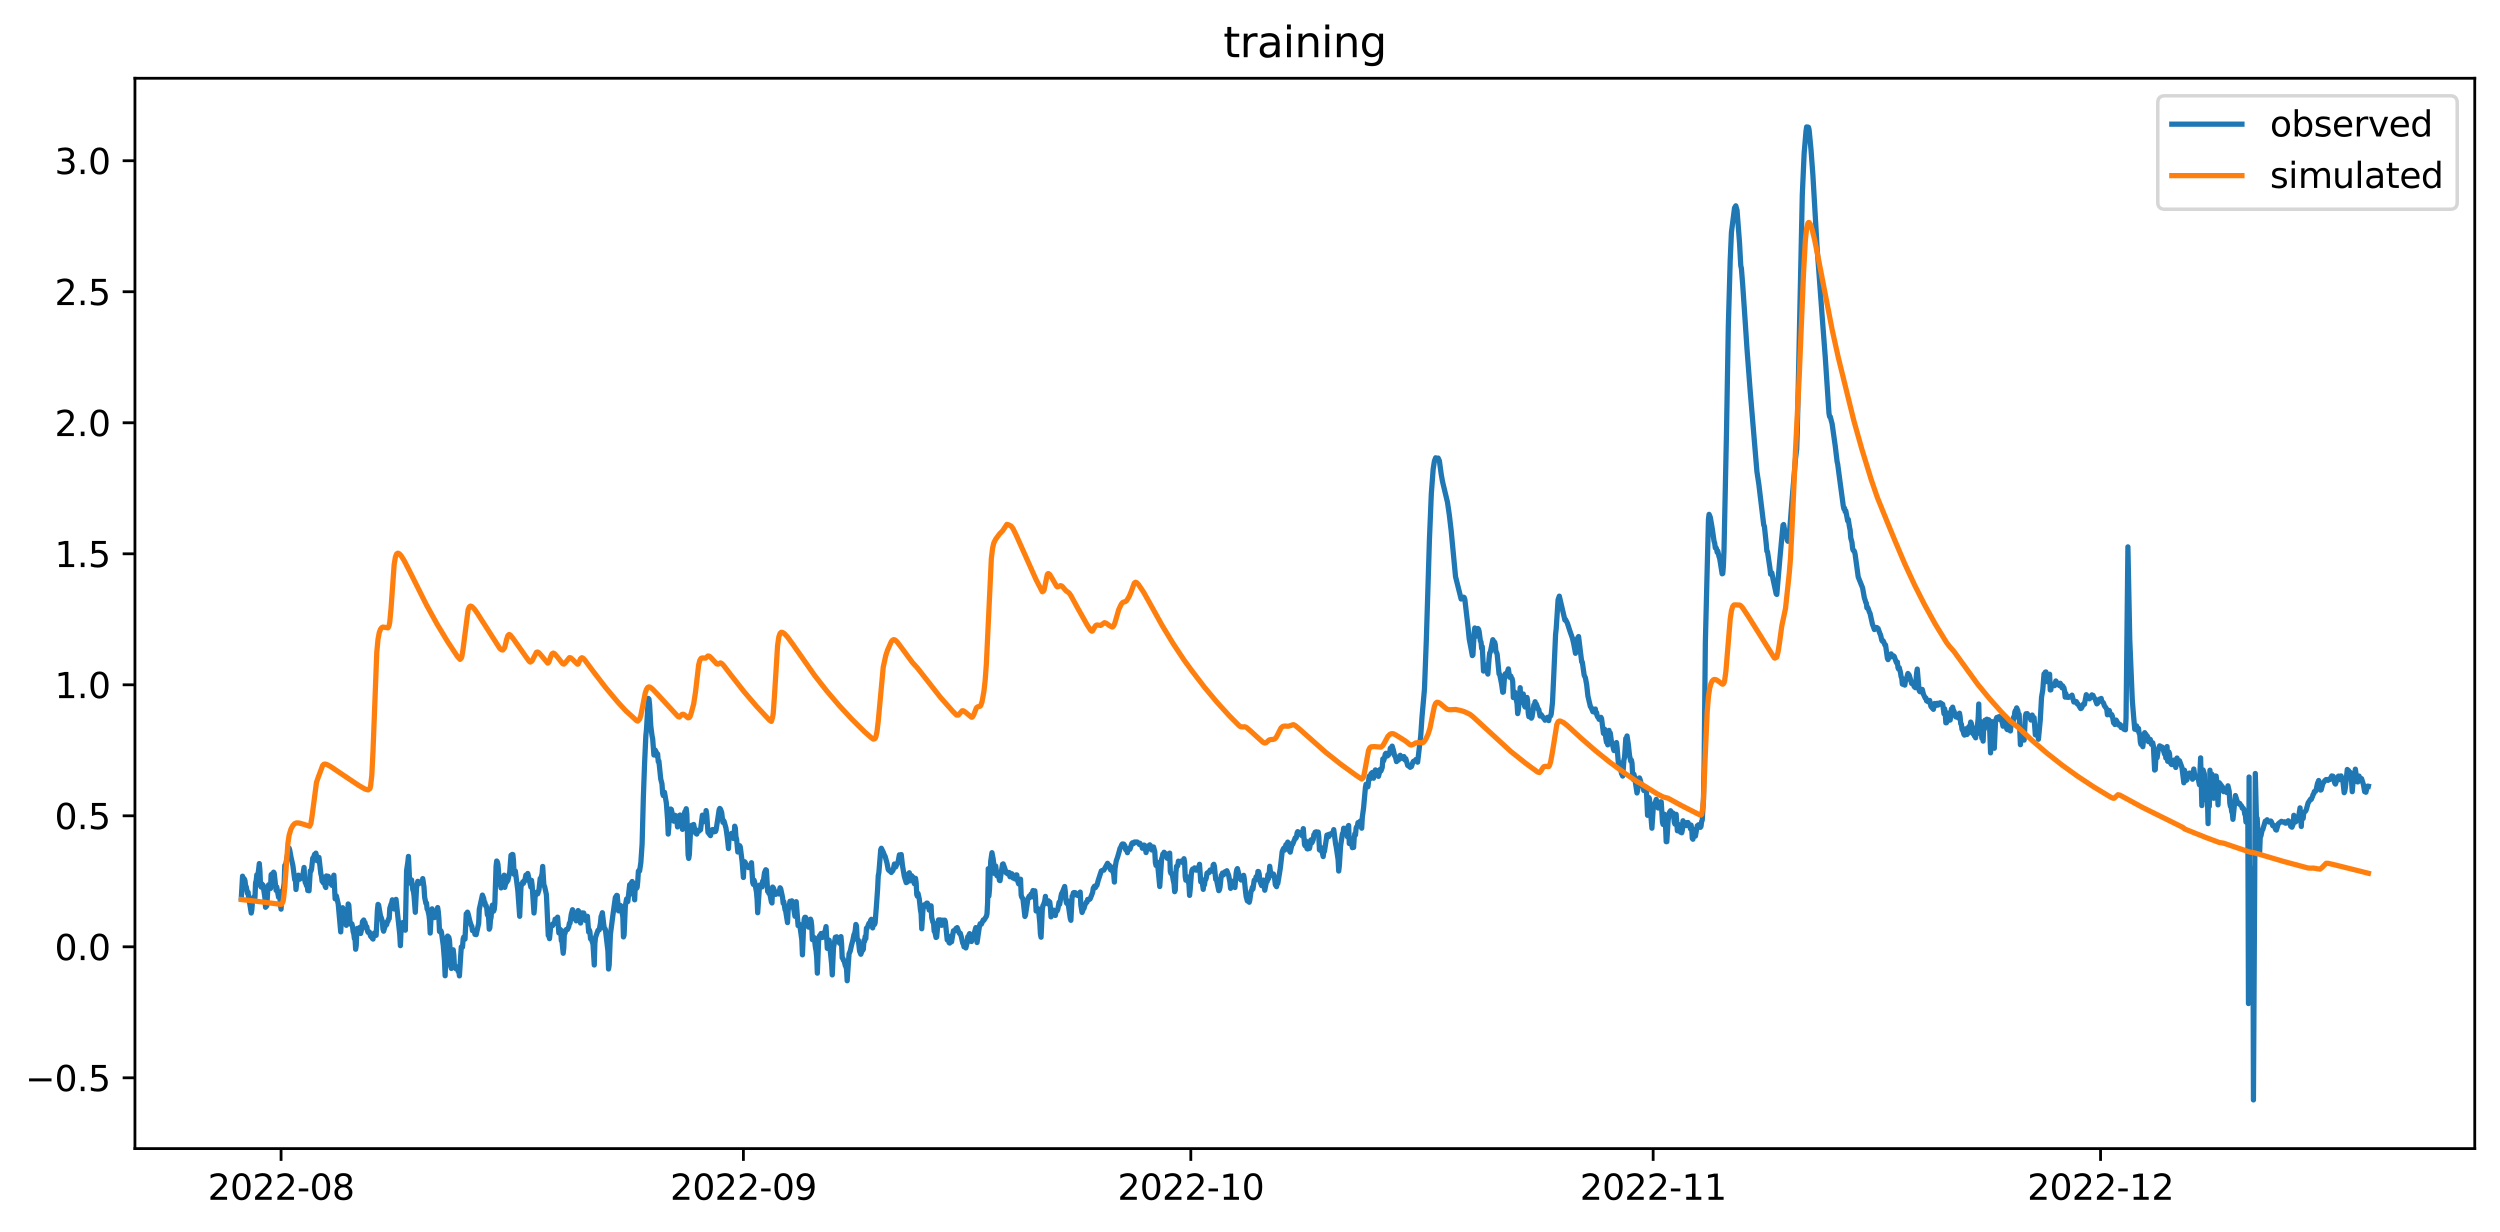 <?xml version="1.0" encoding="utf-8" standalone="no"?>
<!DOCTYPE svg PUBLIC "-//W3C//DTD SVG 1.1//EN"
  "http://www.w3.org/Graphics/SVG/1.1/DTD/svg11.dtd">
<svg xmlns:xlink="http://www.w3.org/1999/xlink" width="712.963pt" height="351.436pt" viewBox="0 0 712.963 351.436" xmlns="http://www.w3.org/2000/svg" version="1.1">
 <defs>
  <style type="text/css">*{stroke-linejoin: round; stroke-linecap: butt}</style>
 </defs>
 <g id="figure_1">
  <g id="patch_1">
   <path d="M -0 351.436 
L 712.963 351.436 
L 712.963 0 
L -0 0 
z
" style="fill: #ffffff"/>
  </g>
  <g id="axes_1">
   <g id="patch_2">
    <path d="M 38.483 327.558 
L 705.763 327.558 
L 705.763 22.318 
L 38.483 22.318 
z
" style="fill: #ffffff"/>
   </g>
   <g id="matplotlib.axis_1">
    <g id="xtick_1">
     <g id="line2d_1">
      <defs>
       <path id="m975a85a83f" d="M 0 0 
L 0 3.5 
" style="stroke: #000000; stroke-width: 0.8"/>
      </defs>
      <g>
       <use xlink:href="#m975a85a83f" x="80.156" y="327.558" style="stroke: #000000; stroke-width: 0.8"/>
      </g>
     </g>
     <g id="text_1">
      <!-- 2022-08 -->
      <g transform="translate(59.264 342.157) scale(0.1 -0.1)">
       <defs>
        <path id="DejaVuSans-32" d="M 1228 531 
L 3431 531 
L 3431 0 
L 469 0 
L 469 531 
Q 828 903 1448 1529 
Q 2069 2156 2228 2338 
Q 2531 2678 2651 2914 
Q 2772 3150 2772 3378 
Q 2772 3750 2511 3984 
Q 2250 4219 1831 4219 
Q 1534 4219 1204 4116 
Q 875 4013 500 3803 
L 500 4441 
Q 881 4594 1212 4672 
Q 1544 4750 1819 4750 
Q 2544 4750 2975 4387 
Q 3406 4025 3406 3419 
Q 3406 3131 3298 2873 
Q 3191 2616 2906 2266 
Q 2828 2175 2409 1742 
Q 1991 1309 1228 531 
z
" transform="scale(0.016)"/>
        <path id="DejaVuSans-30" d="M 2034 4250 
Q 1547 4250 1301 3770 
Q 1056 3291 1056 2328 
Q 1056 1369 1301 889 
Q 1547 409 2034 409 
Q 2525 409 2770 889 
Q 3016 1369 3016 2328 
Q 3016 3291 2770 3770 
Q 2525 4250 2034 4250 
z
M 2034 4750 
Q 2819 4750 3233 4129 
Q 3647 3509 3647 2328 
Q 3647 1150 3233 529 
Q 2819 -91 2034 -91 
Q 1250 -91 836 529 
Q 422 1150 422 2328 
Q 422 3509 836 4129 
Q 1250 4750 2034 4750 
z
" transform="scale(0.016)"/>
        <path id="DejaVuSans-2d" d="M 313 2009 
L 1997 2009 
L 1997 1497 
L 313 1497 
L 313 2009 
z
" transform="scale(0.016)"/>
        <path id="DejaVuSans-38" d="M 2034 2216 
Q 1584 2216 1326 1975 
Q 1069 1734 1069 1313 
Q 1069 891 1326 650 
Q 1584 409 2034 409 
Q 2484 409 2743 651 
Q 3003 894 3003 1313 
Q 3003 1734 2745 1975 
Q 2488 2216 2034 2216 
z
M 1403 2484 
Q 997 2584 770 2862 
Q 544 3141 544 3541 
Q 544 4100 942 4425 
Q 1341 4750 2034 4750 
Q 2731 4750 3128 4425 
Q 3525 4100 3525 3541 
Q 3525 3141 3298 2862 
Q 3072 2584 2669 2484 
Q 3125 2378 3379 2068 
Q 3634 1759 3634 1313 
Q 3634 634 3220 271 
Q 2806 -91 2034 -91 
Q 1263 -91 848 271 
Q 434 634 434 1313 
Q 434 1759 690 2068 
Q 947 2378 1403 2484 
z
M 1172 3481 
Q 1172 3119 1398 2916 
Q 1625 2713 2034 2713 
Q 2441 2713 2670 2916 
Q 2900 3119 2900 3481 
Q 2900 3844 2670 4047 
Q 2441 4250 2034 4250 
Q 1625 4250 1398 4047 
Q 1172 3844 1172 3481 
z
" transform="scale(0.016)"/>
       </defs>
       <use xlink:href="#DejaVuSans-32"/>
       <use xlink:href="#DejaVuSans-30" x="63.623"/>
       <use xlink:href="#DejaVuSans-32" x="127.246"/>
       <use xlink:href="#DejaVuSans-32" x="190.869"/>
       <use xlink:href="#DejaVuSans-2d" x="254.492"/>
       <use xlink:href="#DejaVuSans-30" x="290.576"/>
       <use xlink:href="#DejaVuSans-38" x="354.199"/>
      </g>
     </g>
    </g>
    <g id="xtick_2">
     <g id="line2d_2">
      <g>
       <use xlink:href="#m975a85a83f" x="212.006" y="327.558" style="stroke: #000000; stroke-width: 0.8"/>
      </g>
     </g>
     <g id="text_2">
      <!-- 2022-09 -->
      <g transform="translate(191.115 342.157) scale(0.1 -0.1)">
       <defs>
        <path id="DejaVuSans-39" d="M 703 97 
L 703 672 
Q 941 559 1184 500 
Q 1428 441 1663 441 
Q 2288 441 2617 861 
Q 2947 1281 2994 2138 
Q 2813 1869 2534 1725 
Q 2256 1581 1919 1581 
Q 1219 1581 811 2004 
Q 403 2428 403 3163 
Q 403 3881 828 4315 
Q 1253 4750 1959 4750 
Q 2769 4750 3195 4129 
Q 3622 3509 3622 2328 
Q 3622 1225 3098 567 
Q 2575 -91 1691 -91 
Q 1453 -91 1209 -44 
Q 966 3 703 97 
z
M 1959 2075 
Q 2384 2075 2632 2365 
Q 2881 2656 2881 3163 
Q 2881 3666 2632 3958 
Q 2384 4250 1959 4250 
Q 1534 4250 1286 3958 
Q 1038 3666 1038 3163 
Q 1038 2656 1286 2365 
Q 1534 2075 1959 2075 
z
" transform="scale(0.016)"/>
       </defs>
       <use xlink:href="#DejaVuSans-32"/>
       <use xlink:href="#DejaVuSans-30" x="63.623"/>
       <use xlink:href="#DejaVuSans-32" x="127.246"/>
       <use xlink:href="#DejaVuSans-32" x="190.869"/>
       <use xlink:href="#DejaVuSans-2d" x="254.492"/>
       <use xlink:href="#DejaVuSans-30" x="290.576"/>
       <use xlink:href="#DejaVuSans-39" x="354.199"/>
      </g>
     </g>
    </g>
    <g id="xtick_3">
     <g id="line2d_3">
      <g>
       <use xlink:href="#m975a85a83f" x="339.603" y="327.558" style="stroke: #000000; stroke-width: 0.8"/>
      </g>
     </g>
     <g id="text_3">
      <!-- 2022-10 -->
      <g transform="translate(318.712 342.157) scale(0.1 -0.1)">
       <defs>
        <path id="DejaVuSans-31" d="M 794 531 
L 1825 531 
L 1825 4091 
L 703 3866 
L 703 4441 
L 1819 4666 
L 2450 4666 
L 2450 531 
L 3481 531 
L 3481 0 
L 794 0 
L 794 531 
z
" transform="scale(0.016)"/>
       </defs>
       <use xlink:href="#DejaVuSans-32"/>
       <use xlink:href="#DejaVuSans-30" x="63.623"/>
       <use xlink:href="#DejaVuSans-32" x="127.246"/>
       <use xlink:href="#DejaVuSans-32" x="190.869"/>
       <use xlink:href="#DejaVuSans-2d" x="254.492"/>
       <use xlink:href="#DejaVuSans-31" x="290.576"/>
       <use xlink:href="#DejaVuSans-30" x="354.199"/>
      </g>
     </g>
    </g>
    <g id="xtick_4">
     <g id="line2d_4">
      <g>
       <use xlink:href="#m975a85a83f" x="471.454" y="327.558" style="stroke: #000000; stroke-width: 0.8"/>
      </g>
     </g>
     <g id="text_4">
      <!-- 2022-11 -->
      <g transform="translate(450.562 342.157) scale(0.1 -0.1)">
       <use xlink:href="#DejaVuSans-32"/>
       <use xlink:href="#DejaVuSans-30" x="63.623"/>
       <use xlink:href="#DejaVuSans-32" x="127.246"/>
       <use xlink:href="#DejaVuSans-32" x="190.869"/>
       <use xlink:href="#DejaVuSans-2d" x="254.492"/>
       <use xlink:href="#DejaVuSans-31" x="290.576"/>
       <use xlink:href="#DejaVuSans-31" x="354.199"/>
      </g>
     </g>
    </g>
    <g id="xtick_5">
     <g id="line2d_5">
      <g>
       <use xlink:href="#m975a85a83f" x="599.051" y="327.558" style="stroke: #000000; stroke-width: 0.8"/>
      </g>
     </g>
     <g id="text_5">
      <!-- 2022-12 -->
      <g transform="translate(578.159 342.157) scale(0.1 -0.1)">
       <use xlink:href="#DejaVuSans-32"/>
       <use xlink:href="#DejaVuSans-30" x="63.623"/>
       <use xlink:href="#DejaVuSans-32" x="127.246"/>
       <use xlink:href="#DejaVuSans-32" x="190.869"/>
       <use xlink:href="#DejaVuSans-2d" x="254.492"/>
       <use xlink:href="#DejaVuSans-31" x="290.576"/>
       <use xlink:href="#DejaVuSans-32" x="354.199"/>
      </g>
     </g>
    </g>
   </g>
   <g id="matplotlib.axis_2">
    <g id="ytick_1">
     <g id="line2d_6">
      <defs>
       <path id="mcf486ae16a" d="M 0 0 
L -3.5 0 
" style="stroke: #000000; stroke-width: 0.8"/>
      </defs>
      <g>
       <use xlink:href="#mcf486ae16a" x="38.483" y="307.378" style="stroke: #000000; stroke-width: 0.8"/>
      </g>
     </g>
     <g id="text_6">
      <!-- −0.5 -->
      <g transform="translate(7.2 311.177) scale(0.1 -0.1)">
       <defs>
        <path id="DejaVuSans-2212" d="M 678 2272 
L 4684 2272 
L 4684 1741 
L 678 1741 
L 678 2272 
z
" transform="scale(0.016)"/>
        <path id="DejaVuSans-2e" d="M 684 794 
L 1344 794 
L 1344 0 
L 684 0 
L 684 794 
z
" transform="scale(0.016)"/>
        <path id="DejaVuSans-35" d="M 691 4666 
L 3169 4666 
L 3169 4134 
L 1269 4134 
L 1269 2991 
Q 1406 3038 1543 3061 
Q 1681 3084 1819 3084 
Q 2600 3084 3056 2656 
Q 3513 2228 3513 1497 
Q 3513 744 3044 326 
Q 2575 -91 1722 -91 
Q 1428 -91 1123 -41 
Q 819 9 494 109 
L 494 744 
Q 775 591 1075 516 
Q 1375 441 1709 441 
Q 2250 441 2565 725 
Q 2881 1009 2881 1497 
Q 2881 1984 2565 2268 
Q 2250 2553 1709 2553 
Q 1456 2553 1204 2497 
Q 953 2441 691 2322 
L 691 4666 
z
" transform="scale(0.016)"/>
       </defs>
       <use xlink:href="#DejaVuSans-2212"/>
       <use xlink:href="#DejaVuSans-30" x="83.789"/>
       <use xlink:href="#DejaVuSans-2e" x="147.412"/>
       <use xlink:href="#DejaVuSans-35" x="179.199"/>
      </g>
     </g>
    </g>
    <g id="ytick_2">
     <g id="line2d_7">
      <g>
       <use xlink:href="#mcf486ae16a" x="38.483" y="270.015" style="stroke: #000000; stroke-width: 0.8"/>
      </g>
     </g>
     <g id="text_7">
      <!-- 0.0 -->
      <g transform="translate(15.58 273.815) scale(0.1 -0.1)">
       <use xlink:href="#DejaVuSans-30"/>
       <use xlink:href="#DejaVuSans-2e" x="63.623"/>
       <use xlink:href="#DejaVuSans-30" x="95.41"/>
      </g>
     </g>
    </g>
    <g id="ytick_3">
     <g id="line2d_8">
      <g>
       <use xlink:href="#mcf486ae16a" x="38.483" y="232.653" style="stroke: #000000; stroke-width: 0.8"/>
      </g>
     </g>
     <g id="text_8">
      <!-- 0.5 -->
      <g transform="translate(15.58 236.452) scale(0.1 -0.1)">
       <use xlink:href="#DejaVuSans-30"/>
       <use xlink:href="#DejaVuSans-2e" x="63.623"/>
       <use xlink:href="#DejaVuSans-35" x="95.41"/>
      </g>
     </g>
    </g>
    <g id="ytick_4">
     <g id="line2d_9">
      <g>
       <use xlink:href="#mcf486ae16a" x="38.483" y="195.291" style="stroke: #000000; stroke-width: 0.8"/>
      </g>
     </g>
     <g id="text_9">
      <!-- 1.0 -->
      <g transform="translate(15.58 199.09) scale(0.1 -0.1)">
       <use xlink:href="#DejaVuSans-31"/>
       <use xlink:href="#DejaVuSans-2e" x="63.623"/>
       <use xlink:href="#DejaVuSans-30" x="95.41"/>
      </g>
     </g>
    </g>
    <g id="ytick_5">
     <g id="line2d_10">
      <g>
       <use xlink:href="#mcf486ae16a" x="38.483" y="157.928" style="stroke: #000000; stroke-width: 0.8"/>
      </g>
     </g>
     <g id="text_10">
      <!-- 1.5 -->
      <g transform="translate(15.58 161.727) scale(0.1 -0.1)">
       <use xlink:href="#DejaVuSans-31"/>
       <use xlink:href="#DejaVuSans-2e" x="63.623"/>
       <use xlink:href="#DejaVuSans-35" x="95.41"/>
      </g>
     </g>
    </g>
    <g id="ytick_6">
     <g id="line2d_11">
      <g>
       <use xlink:href="#mcf486ae16a" x="38.483" y="120.566" style="stroke: #000000; stroke-width: 0.8"/>
      </g>
     </g>
     <g id="text_11">
      <!-- 2.0 -->
      <g transform="translate(15.58 124.365) scale(0.1 -0.1)">
       <use xlink:href="#DejaVuSans-32"/>
       <use xlink:href="#DejaVuSans-2e" x="63.623"/>
       <use xlink:href="#DejaVuSans-30" x="95.41"/>
      </g>
     </g>
    </g>
    <g id="ytick_7">
     <g id="line2d_12">
      <g>
       <use xlink:href="#mcf486ae16a" x="38.483" y="83.204" style="stroke: #000000; stroke-width: 0.8"/>
      </g>
     </g>
     <g id="text_12">
      <!-- 2.5 -->
      <g transform="translate(15.58 87.003) scale(0.1 -0.1)">
       <use xlink:href="#DejaVuSans-32"/>
       <use xlink:href="#DejaVuSans-2e" x="63.623"/>
       <use xlink:href="#DejaVuSans-35" x="95.41"/>
      </g>
     </g>
    </g>
    <g id="ytick_8">
     <g id="line2d_13">
      <g>
       <use xlink:href="#mcf486ae16a" x="38.483" y="45.841" style="stroke: #000000; stroke-width: 0.8"/>
      </g>
     </g>
     <g id="text_13">
      <!-- 3.0 -->
      <g transform="translate(15.58 49.64) scale(0.1 -0.1)">
       <defs>
        <path id="DejaVuSans-33" d="M 2597 2516 
Q 3050 2419 3304 2112 
Q 3559 1806 3559 1356 
Q 3559 666 3084 287 
Q 2609 -91 1734 -91 
Q 1441 -91 1130 -33 
Q 819 25 488 141 
L 488 750 
Q 750 597 1062 519 
Q 1375 441 1716 441 
Q 2309 441 2620 675 
Q 2931 909 2931 1356 
Q 2931 1769 2642 2001 
Q 2353 2234 1838 2234 
L 1294 2234 
L 1294 2753 
L 1863 2753 
Q 2328 2753 2575 2939 
Q 2822 3125 2822 3475 
Q 2822 3834 2567 4026 
Q 2313 4219 1838 4219 
Q 1578 4219 1281 4162 
Q 984 4106 628 3988 
L 628 4550 
Q 988 4650 1302 4700 
Q 1616 4750 1894 4750 
Q 2613 4750 3031 4423 
Q 3450 4097 3450 3541 
Q 3450 3153 3228 2886 
Q 3006 2619 2597 2516 
z
" transform="scale(0.016)"/>
       </defs>
       <use xlink:href="#DejaVuSans-33"/>
       <use xlink:href="#DejaVuSans-2e" x="63.623"/>
       <use xlink:href="#DejaVuSans-30" x="95.41"/>
      </g>
     </g>
    </g>
   </g>
   <g id="line2d_14">
    <path d="M 68.814 256.086 
L 69.168 249.877 
L 69.345 250.857 
L 69.523 250.489 
L 69.7 250.694 
L 69.877 251.225 
L 70.054 252.777 
L 70.231 252.899 
L 70.586 254.819 
L 70.763 254.452 
L 70.94 256.494 
L 71.118 257.066 
L 71.649 260.375 
L 71.826 259.476 
L 72.004 257.025 
L 72.358 255.8 
L 72.535 256.78 
L 72.713 255.922 
L 72.89 251.756 
L 73.067 251.143 
L 73.244 249.468 
L 73.421 249.999 
L 73.599 249.264 
L 73.953 246.282 
L 74.13 248.365 
L 74.307 252.695 
L 74.485 252.981 
L 74.662 252.042 
L 74.839 252.94 
L 75.016 252.409 
L 75.548 255.963 
L 75.725 258.741 
L 76.08 258.332 
L 76.434 252.859 
L 76.611 252.328 
L 76.789 252.899 
L 76.966 253.022 
L 77.143 253.39 
L 77.32 249.468 
L 77.497 249.264 
L 77.675 251.225 
L 77.852 250.816 
L 78.029 248.733 
L 78.206 249.019 
L 78.738 253.921 
L 78.915 252.94 
L 79.27 254.942 
L 79.447 255.881 
L 79.624 255.718 
L 79.801 255.269 
L 79.978 258.21 
L 80.156 259.272 
L 80.51 254.002 
L 80.687 254.574 
L 81.042 251.756 
L 81.219 246.813 
L 81.396 246.976 
L 82.282 242.238 
L 82.46 241.87 
L 82.637 242.483 
L 82.991 244.444 
L 83.523 246.813 
L 84.054 250.898 
L 84.232 250.489 
L 84.409 253.676 
L 84.763 250.448 
L 84.941 250.53 
L 85.118 249.591 
L 85.472 250.734 
L 85.827 249.917 
L 86.004 250.448 
L 86.358 249.713 
L 86.713 247.385 
L 86.89 250.816 
L 87.067 251.756 
L 87.244 252.001 
L 87.422 252.614 
L 87.599 252.205 
L 87.776 253.962 
L 87.953 252.001 
L 88.131 254.043 
L 88.485 248.324 
L 88.662 248.447 
L 88.839 247.916 
L 89.194 244.73 
L 89.371 244.648 
L 89.725 243.627 
L 89.903 243.708 
L 90.08 243.3 
L 90.257 244.076 
L 90.434 245.465 
L 90.612 245.22 
L 90.789 245.465 
L 90.966 244.525 
L 91.498 249.182 
L 91.675 249.836 
L 91.852 251.306 
L 92.029 251.47 
L 92.207 251.797 
L 92.384 250.367 
L 92.561 251.225 
L 92.738 252.777 
L 92.915 253.104 
L 93.093 249.795 
L 93.27 249.958 
L 93.624 249.917 
L 93.979 251.592 
L 94.688 252.491 
L 94.865 252.082 
L 95.042 250.203 
L 95.219 249.591 
L 95.574 256.331 
L 95.928 255.514 
L 96.46 257.842 
L 97.169 265.767 
L 97.523 259.068 
L 97.7 258.863 
L 97.878 259.476 
L 98.055 259.354 
L 98.232 259.599 
L 98.586 261.069 
L 98.764 263.888 
L 98.941 263.602 
L 99.295 257.801 
L 99.472 258.047 
L 99.827 262.948 
L 100.004 263.194 
L 100.181 263.725 
L 100.359 263.479 
L 100.536 264.256 
L 100.713 265.767 
L 100.89 266.216 
L 101.067 267.687 
L 101.245 267.687 
L 101.422 270.71 
L 101.599 269.607 
L 101.776 264.868 
L 101.954 264.746 
L 102.131 264.909 
L 102.308 265.481 
L 102.485 265.113 
L 102.662 264.46 
L 102.84 266.216 
L 103.194 264.746 
L 103.371 262.826 
L 103.726 262.377 
L 103.903 263.439 
L 104.08 263.071 
L 104.435 264.623 
L 104.612 264.296 
L 104.789 265.481 
L 104.966 265.89 
L 105.321 265.767 
L 105.675 266.952 
L 105.852 267.197 
L 106.03 266.666 
L 106.207 267.646 
L 106.384 267.81 
L 106.561 266.339 
L 106.738 266.094 
L 107.093 266.584 
L 107.27 266.747 
L 107.625 259.64 
L 107.802 257.924 
L 107.979 258.087 
L 108.511 261.233 
L 108.688 261.6 
L 109.042 262.744 
L 109.219 264.991 
L 109.397 265.563 
L 109.751 264.378 
L 109.928 264.051 
L 110.106 263.234 
L 110.283 263.684 
L 110.46 262.785 
L 110.637 262.744 
L 110.814 262.05 
L 110.992 261.968 
L 111.169 259.027 
L 111.523 257.883 
L 111.701 257.515 
L 111.878 256.617 
L 112.055 256.862 
L 112.409 259.231 
L 112.587 258.7 
L 112.764 257.025 
L 112.941 256.494 
L 114.004 266.543 
L 114.182 269.689 
L 114.359 265.726 
L 114.536 265.481 
L 114.89 263.071 
L 115.068 263.439 
L 115.599 265.277 
L 115.954 248.243 
L 116.308 245.873 
L 116.485 244.239 
L 116.84 251.837 
L 117.017 251.756 
L 117.372 250.939 
L 117.726 253.798 
L 117.903 254.166 
L 118.08 255.514 
L 118.435 260.171 
L 118.789 253.226 
L 119.144 251.347 
L 119.321 251.633 
L 119.498 251.674 
L 119.675 251.919 
L 119.853 251.511 
L 120.03 251.47 
L 120.207 251.674 
L 120.384 251.592 
L 120.561 250.571 
L 120.916 252.981 
L 121.093 255.841 
L 121.448 257.597 
L 121.625 257.515 
L 121.802 259.231 
L 121.979 259.395 
L 122.334 260.988 
L 122.511 262.54 
L 122.688 266.094 
L 123.043 259.721 
L 123.22 259.19 
L 123.574 259.844 
L 123.929 261.682 
L 124.106 260.865 
L 124.283 261.314 
L 124.46 260.416 
L 124.637 260.171 
L 124.815 258.823 
L 124.992 259.966 
L 125.169 262.009 
L 125.346 265.645 
L 125.524 265.767 
L 125.701 265.399 
L 125.878 265.767 
L 126.41 269.607 
L 126.764 274.019 
L 126.941 278.267 
L 127.296 268.667 
L 127.473 267.279 
L 127.65 266.952 
L 128.005 267.319 
L 128.182 268.136 
L 128.359 270.751 
L 128.536 275.571 
L 128.714 276.184 
L 128.891 275.122 
L 129.245 270.873 
L 129.422 272.385 
L 129.6 275.653 
L 129.777 275.367 
L 129.954 276.225 
L 130.131 276.02 
L 130.486 276.265 
L 130.663 277.042 
L 130.84 276.756 
L 131.017 278.308 
L 131.549 270.056 
L 131.726 269.893 
L 131.903 270.097 
L 132.081 267.81 
L 132.258 267.238 
L 132.612 267.81 
L 132.967 260.579 
L 133.144 260.579 
L 133.321 260.13 
L 133.498 260.62 
L 134.03 262.826 
L 134.384 263.929 
L 134.562 264.174 
L 134.739 265.399 
L 134.916 265.195 
L 135.271 265.481 
L 135.448 266.462 
L 135.625 266.38 
L 135.802 266.543 
L 136.511 263.316 
L 136.688 259.313 
L 137.574 255.269 
L 137.929 256.167 
L 138.106 257.189 
L 138.283 257.352 
L 138.461 258.292 
L 138.638 258.251 
L 138.815 258.986 
L 138.992 260.906 
L 139.169 260.538 
L 139.347 261.846 
L 139.524 264.991 
L 139.701 264.582 
L 139.878 262.336 
L 140.055 261.56 
L 140.233 258.904 
L 140.41 258.128 
L 140.764 259.844 
L 140.942 259.395 
L 141.119 257.72 
L 141.473 246.976 
L 141.65 245.547 
L 141.828 245.792 
L 142.005 246.527 
L 142.182 248.61 
L 142.359 252.246 
L 142.537 251.756 
L 142.714 251.797 
L 142.891 253.226 
L 143.245 251.592 
L 143.423 251.756 
L 143.6 250.163 
L 143.777 249.591 
L 143.954 253.063 
L 144.309 251.511 
L 144.486 251.633 
L 144.663 251.225 
L 144.84 251.102 
L 145.372 248.61 
L 145.726 243.913 
L 145.904 243.913 
L 146.081 243.667 
L 146.258 243.708 
L 146.435 245.383 
L 146.613 249.346 
L 146.967 248.406 
L 147.676 254.002 
L 148.208 261.314 
L 148.562 253.104 
L 148.739 252.082 
L 148.916 252.123 
L 149.094 251.511 
L 149.271 251.919 
L 149.448 251.184 
L 149.625 251.306 
L 149.98 249.55 
L 150.157 250.163 
L 150.511 249.1 
L 151.397 252.981 
L 151.575 251.061 
L 151.752 252.409 
L 152.284 260.375 
L 152.461 258.455 
L 152.638 254.983 
L 152.815 255.31 
L 153.17 254.37 
L 153.347 254.901 
L 153.701 253.798 
L 154.056 250.53 
L 154.233 250.612 
L 154.587 249.182 
L 154.765 247.099 
L 155.119 252.614 
L 155.296 252.736 
L 155.828 255.146 
L 156.36 266.788 
L 156.537 266.87 
L 156.714 267.687 
L 157.068 264.051 
L 157.423 263.684 
L 157.6 263.97 
L 157.777 263.398 
L 157.955 263.479 
L 158.132 263.194 
L 158.309 262.131 
L 158.486 262.499 
L 159.018 261.56 
L 159.372 266.053 
L 159.549 265.726 
L 159.727 265.032 
L 159.904 265.195 
L 160.081 268.259 
L 160.258 268.381 
L 160.613 271.854 
L 160.79 270.301 
L 160.967 265.563 
L 161.144 266.135 
L 161.322 265.277 
L 161.499 265.073 
L 161.853 265.073 
L 162.208 264.256 
L 162.385 263.275 
L 162.562 263.275 
L 162.917 260.743 
L 163.271 259.435 
L 163.626 260.824 
L 163.803 262.05 
L 163.98 260.579 
L 164.157 261.151 
L 164.334 262.622 
L 164.866 259.68 
L 165.043 259.885 
L 165.22 260.293 
L 165.575 263.234 
L 166.107 260.334 
L 166.284 261.56 
L 166.461 260.375 
L 166.993 262.499 
L 167.17 262.377 
L 167.347 262.091 
L 167.524 261.314 
L 167.879 265.808 
L 168.056 265.195 
L 168.233 265.726 
L 168.41 267.728 
L 168.588 267.646 
L 168.942 268.708 
L 169.119 269.321 
L 169.474 275.203 
L 169.651 269.076 
L 169.828 267.319 
L 170.537 265.318 
L 170.891 265.195 
L 171.246 263.194 
L 171.423 261.355 
L 171.6 260.988 
L 171.778 260.293 
L 172.309 264.787 
L 172.486 264.746 
L 172.664 265.154 
L 173.373 271.241 
L 173.55 276.347 
L 173.727 275.203 
L 174.081 266.462 
L 174.79 260.988 
L 175.499 255.881 
L 175.676 255.759 
L 175.854 255.35 
L 176.031 255.391 
L 176.385 259.762 
L 176.74 258.414 
L 176.917 258.21 
L 177.094 258.373 
L 177.626 261.519 
L 177.803 267.197 
L 177.98 266.666 
L 178.335 258.414 
L 178.689 256.372 
L 178.866 256.453 
L 179.043 257.107 
L 179.575 252.287 
L 179.752 252.287 
L 180.284 251.388 
L 180.461 252.818 
L 180.638 255.187 
L 180.816 254.493 
L 180.993 256.617 
L 181.17 252.491 
L 181.347 251.919 
L 181.525 253.349 
L 181.702 253.063 
L 181.879 251.347 
L 182.056 248.447 
L 182.233 248.202 
L 182.411 248.365 
L 182.765 245.955 
L 183.12 240.685 
L 183.474 227.45 
L 183.828 217.646 
L 184.183 209.844 
L 184.36 208.088 
L 184.892 199.182 
L 185.069 199.387 
L 185.246 200.857 
L 185.601 207.107 
L 185.955 209.844 
L 186.132 210.702 
L 186.487 215.318 
L 186.664 214.052 
L 186.841 213.888 
L 187.196 214.583 
L 187.373 215.686 
L 187.55 215.032 
L 187.727 217.238 
L 187.904 217.034 
L 188.436 222.181 
L 188.79 223.57 
L 188.968 226.225 
L 189.145 226.878 
L 189.499 225.939 
L 190.031 229.002 
L 190.385 233.741 
L 190.563 237.867 
L 190.74 235.784 
L 190.917 231.453 
L 191.094 230.8 
L 191.272 230.718 
L 191.449 230.841 
L 192.158 234.19 
L 192.512 232.516 
L 192.689 233.047 
L 192.867 232.679 
L 193.221 235.824 
L 193.398 234.354 
L 193.575 234.068 
L 193.93 232.434 
L 194.284 233.496 
L 194.639 236.519 
L 195.17 231.985 
L 195.348 231.413 
L 195.525 231.249 
L 195.702 230.636 
L 195.879 232.148 
L 196.234 243.749 
L 196.411 244.811 
L 196.588 243.749 
L 196.943 236.723 
L 197.12 235.702 
L 197.297 235.334 
L 197.474 235.334 
L 197.651 235.62 
L 197.829 235.13 
L 198.006 236.233 
L 198.183 236.274 
L 198.36 237.581 
L 198.715 237.867 
L 198.892 237.132 
L 199.069 236.886 
L 199.246 237.091 
L 199.778 236.641 
L 200.31 232.475 
L 200.664 233.823 
L 200.841 234.313 
L 201.196 233.087 
L 201.373 231.168 
L 201.55 232.352 
L 201.905 237.377 
L 202.614 238.316 
L 202.791 237.213 
L 202.968 237.091 
L 203.145 236.601 
L 203.322 236.56 
L 203.5 237.254 
L 203.677 237.213 
L 203.854 236.968 
L 204.031 237.132 
L 204.208 236.723 
L 204.74 233.292 
L 205.095 230.882 
L 205.272 230.555 
L 205.449 230.718 
L 205.803 231.658 
L 206.158 234.517 
L 206.335 233.986 
L 206.512 234.272 
L 207.044 236.192 
L 207.398 238.684 
L 207.753 241.993 
L 207.93 238.52 
L 208.107 237.949 
L 208.462 238.112 
L 208.639 237.663 
L 208.816 237.826 
L 208.993 238.888 
L 209.171 239.133 
L 209.348 238.888 
L 209.525 235.62 
L 209.702 236.11 
L 209.879 238.684 
L 210.057 239.256 
L 210.411 242.973 
L 210.766 241.257 
L 210.943 241.176 
L 211.12 241.543 
L 211.652 245.792 
L 212.006 250.244 
L 212.183 246.445 
L 212.361 245.751 
L 212.538 245.996 
L 212.892 246.813 
L 213.247 246.935 
L 213.424 247.426 
L 213.601 247.099 
L 213.778 247.262 
L 213.955 247.181 
L 214.31 246.037 
L 214.664 251.715 
L 214.842 252.205 
L 215.019 250.98 
L 215.196 251.47 
L 215.728 254.37 
L 215.905 256.372 
L 216.082 260.293 
L 216.614 252.409 
L 217.145 252.614 
L 217.323 252.94 
L 217.5 251.265 
L 217.677 251.429 
L 218.032 248.855 
L 218.386 248.038 
L 218.563 248.161 
L 218.918 254.207 
L 219.095 254.248 
L 219.272 254.779 
L 219.449 254.86 
L 219.626 255.31 
L 219.981 257.189 
L 220.158 257.515 
L 220.335 252.981 
L 220.513 253.145 
L 221.221 255.064 
L 221.399 254.533 
L 221.576 254.738 
L 221.753 254.411 
L 222.108 254.942 
L 222.462 253.185 
L 222.639 253.431 
L 223.171 255.922 
L 223.348 257.597 
L 223.525 257.148 
L 223.88 259.435 
L 224.057 259.762 
L 224.589 263.112 
L 224.766 259.558 
L 224.943 258.986 
L 225.297 257.025 
L 225.652 257.72 
L 225.829 256.903 
L 226.006 258.618 
L 226.184 258.047 
L 226.715 261.314 
L 227.07 257.148 
L 227.601 263.97 
L 227.956 263.561 
L 228.133 264.174 
L 228.665 268.014 
L 228.842 272.303 
L 229.196 263.643 
L 229.373 262.009 
L 229.551 261.6 
L 229.728 261.6 
L 230.082 262.417 
L 230.26 263.643 
L 230.437 263.643 
L 230.614 264.419 
L 230.791 263.888 
L 231.146 262.131 
L 231.323 262.622 
L 231.5 264.174 
L 231.677 267.973 
L 231.855 267.891 
L 232.032 267.442 
L 232.209 267.401 
L 232.563 270.301 
L 232.741 271.241 
L 232.918 273.161 
L 233.095 277.532 
L 233.45 268.504 
L 233.627 267.033 
L 233.804 266.747 
L 233.981 266.829 
L 234.158 266.216 
L 234.336 266.625 
L 234.513 267.36 
L 234.69 266.462 
L 234.867 266.462 
L 235.044 265.89 
L 235.222 266.012 
L 235.576 264.256 
L 235.931 270.465 
L 236.285 268.055 
L 236.462 268.136 
L 237.171 274.917 
L 237.348 278.022 
L 237.703 270.261 
L 238.234 267.279 
L 238.412 267.401 
L 238.589 267.156 
L 238.766 268.014 
L 239.475 269.035 
L 239.652 268.422 
L 239.829 267.115 
L 240.007 269.076 
L 240.184 273.161 
L 240.361 273.243 
L 240.538 273.896 
L 240.715 273.896 
L 241.07 275.408 
L 241.247 275.694 
L 241.424 276.429 
L 241.602 279.697 
L 242.133 272.017 
L 242.488 271.2 
L 242.842 269.525 
L 243.197 268.259 
L 243.551 266.502 
L 243.728 266.176 
L 243.905 265.318 
L 244.083 263.643 
L 244.26 264.051 
L 244.437 267.483 
L 244.614 268.136 
L 244.791 268.136 
L 245.146 271.282 
L 245.5 272.14 
L 245.678 271.649 
L 245.855 269.321 
L 246.032 271.037 
L 246.209 270.751 
L 246.386 268.177 
L 246.564 268.463 
L 246.741 267.074 
L 246.918 267.687 
L 247.095 264.705 
L 247.273 264.746 
L 247.804 263.316 
L 247.981 263.561 
L 248.336 262.377 
L 248.513 262.172 
L 248.69 262.622 
L 248.867 264.623 
L 249.222 262.499 
L 249.399 263.643 
L 249.576 263.153 
L 249.931 258.496 
L 250.285 253.471 
L 250.462 249.754 
L 250.64 248.855 
L 251.171 242.319 
L 251.349 241.911 
L 251.88 243.014 
L 252.235 243.913 
L 252.412 244.199 
L 252.944 246.078 
L 253.298 247.957 
L 253.475 248.202 
L 253.652 248.243 
L 253.83 248.488 
L 254.007 248.202 
L 254.184 248.815 
L 254.361 248.202 
L 254.538 248.406 
L 254.716 248.079 
L 255.07 246.404 
L 255.247 246.568 
L 255.425 247.262 
L 256.133 245.751 
L 256.488 243.79 
L 256.665 244.444 
L 256.842 244.199 
L 257.02 243.708 
L 257.374 246.854 
L 257.906 249.958 
L 258.437 251.715 
L 258.792 251.511 
L 259.146 249.1 
L 259.323 248.896 
L 259.678 251.184 
L 259.855 250.857 
L 260.032 249.754 
L 260.209 250.163 
L 260.387 250.163 
L 260.741 252.001 
L 260.918 251.878 
L 261.096 250.489 
L 261.273 251.756 
L 261.45 255.146 
L 261.627 255.596 
L 261.804 254.779 
L 262.159 256.331 
L 262.513 259.599 
L 262.691 260.538 
L 262.868 264.868 
L 263.222 259.354 
L 263.577 258.047 
L 263.754 258.496 
L 264.108 257.761 
L 264.285 257.556 
L 264.463 257.556 
L 264.64 257.883 
L 264.994 259.558 
L 265.172 258.578 
L 265.526 258.332 
L 265.703 261.641 
L 266.058 263.03 
L 266.235 263.194 
L 266.412 265.563 
L 266.589 265.685 
L 266.944 267.36 
L 267.121 267.238 
L 267.475 263.439 
L 267.653 262.336 
L 267.83 262.336 
L 268.007 262.703 
L 268.184 262.336 
L 268.362 262.785 
L 268.539 263.888 
L 268.893 262.417 
L 269.07 262.499 
L 269.425 262.417 
L 269.602 262.867 
L 270.134 268.055 
L 270.311 267.319 
L 270.665 268.831 
L 270.843 268.953 
L 271.197 266.952 
L 271.374 268.586 
L 271.906 265.44 
L 272.438 265.399 
L 272.615 264.787 
L 272.792 264.909 
L 272.969 264.542 
L 273.501 265.971 
L 273.678 266.257 
L 273.855 266.135 
L 274.21 267.401 
L 274.564 268.994 
L 274.741 269.158 
L 274.919 270.015 
L 275.096 269.607 
L 275.273 269.689 
L 275.45 270.342 
L 275.805 268.912 
L 275.982 267.156 
L 276.159 267.074 
L 276.514 266.257 
L 276.868 267.401 
L 277.045 268.504 
L 277.222 267.932 
L 277.4 267.769 
L 278.286 264.542 
L 278.64 268.79 
L 279.349 264.011 
L 279.526 263.439 
L 279.703 263.602 
L 279.881 263.561 
L 280.412 262.336 
L 280.59 262.458 
L 281.298 261.314 
L 281.476 260.62 
L 281.653 257.393 
L 281.83 247.752 
L 282.007 255.555 
L 282.185 253.676 
L 282.539 245.587 
L 282.893 243.177 
L 283.248 245.056 
L 283.425 246.486 
L 283.602 249.1 
L 283.779 247.058 
L 283.957 246.976 
L 284.311 249.754 
L 284.666 249.141 
L 285.02 251.061 
L 285.197 251.143 
L 285.552 248.733 
L 285.906 246.486 
L 286.083 246.364 
L 286.438 247.344 
L 286.969 248.937 
L 287.147 249.06 
L 287.324 248.774 
L 287.501 249.305 
L 287.678 248.815 
L 287.856 248.855 
L 288.033 250.04 
L 288.387 249.305 
L 288.564 249.182 
L 288.919 250.408 
L 289.096 249.958 
L 289.273 250.163 
L 289.45 250.653 
L 289.805 249.509 
L 289.982 249.509 
L 290.159 251.02 
L 290.514 252.082 
L 290.868 250.857 
L 291.045 250.734 
L 291.223 255.269 
L 291.4 255.881 
L 291.577 256.086 
L 291.754 256.576 
L 292.286 261.355 
L 292.463 260.947 
L 293.172 256.167 
L 293.349 255.963 
L 293.527 255.555 
L 293.704 255.963 
L 294.058 254.942 
L 294.235 255.473 
L 294.59 253.962 
L 294.944 255.963 
L 295.121 254.043 
L 295.299 255.841 
L 295.476 259.803 
L 295.83 259.272 
L 296.008 259.109 
L 296.185 259.517 
L 296.539 263.234 
L 296.716 266.421 
L 296.894 267.279 
L 297.248 259.354 
L 297.425 258.251 
L 297.603 258.047 
L 297.957 256.862 
L 298.134 255.636 
L 298.311 257.311 
L 298.489 257.352 
L 298.666 257.025 
L 298.843 257.761 
L 299.02 256.903 
L 299.197 257.27 
L 299.375 257.23 
L 299.552 258.659 
L 299.729 261.478 
L 300.084 260.824 
L 300.438 259.558 
L 300.615 259.599 
L 300.97 261.069 
L 301.147 260.048 
L 301.324 259.803 
L 301.501 259.762 
L 301.679 259.313 
L 302.033 257.311 
L 302.21 257.883 
L 302.565 255.677 
L 302.742 254.819 
L 302.919 254.615 
L 303.628 252.818 
L 303.805 254.248 
L 303.982 256.78 
L 304.16 257.556 
L 304.337 257.72 
L 304.514 256.944 
L 305.223 261.927 
L 305.4 262.458 
L 305.755 255.555 
L 305.932 255.432 
L 306.109 254.615 
L 306.286 254.533 
L 306.463 255.228 
L 306.641 254.574 
L 306.818 255.187 
L 306.995 254.942 
L 307.172 254.901 
L 307.35 255.391 
L 308.058 254.411 
L 308.236 258.087 
L 308.59 260.212 
L 308.767 259.762 
L 308.944 258.904 
L 309.122 259.109 
L 309.476 257.883 
L 309.653 257.679 
L 309.831 257.23 
L 310.008 257.27 
L 310.185 256.494 
L 310.362 256.576 
L 310.539 256.453 
L 310.717 256.494 
L 310.894 256.331 
L 311.603 254.533 
L 311.78 253.308 
L 312.134 252.736 
L 312.312 253.185 
L 312.489 253.022 
L 312.666 252.45 
L 312.843 252.45 
L 313.198 251.061 
L 314.084 248.365 
L 314.615 248.12 
L 314.793 248.161 
L 315.856 246.2 
L 316.033 246.527 
L 316.21 247.303 
L 316.388 246.772 
L 316.742 248.079 
L 317.097 247.303 
L 317.274 248.488 
L 317.451 248.733 
L 317.628 249.468 
L 317.805 251.551 
L 317.983 247.671 
L 318.337 245.506 
L 318.692 244.525 
L 319.223 242.687 
L 319.4 241.952 
L 319.578 241.707 
L 319.932 240.849 
L 320.109 240.685 
L 320.464 240.726 
L 320.818 241.216 
L 320.995 242.279 
L 321.173 242.483 
L 321.35 242.115 
L 321.527 243.177 
L 321.704 242.238 
L 321.881 241.993 
L 322.059 242.033 
L 322.236 242.197 
L 322.768 240.563 
L 322.945 240.359 
L 323.299 240.563 
L 323.476 240.154 
L 323.831 240.114 
L 324.008 240.236 
L 324.185 240.114 
L 324.362 240.154 
L 324.54 240.4 
L 324.717 240.44 
L 324.894 240.808 
L 325.071 240.481 
L 325.249 240.971 
L 325.603 241.135 
L 325.78 241.911 
L 325.957 241.829 
L 326.135 241.012 
L 326.312 241.012 
L 326.489 241.339 
L 326.844 243.136 
L 327.021 242.156 
L 327.198 242.156 
L 327.375 241.257 
L 327.552 241.584 
L 327.907 240.931 
L 328.084 241.135 
L 328.261 242.238 
L 328.439 242.401 
L 328.793 242.156 
L 328.97 241.543 
L 329.325 242.85 
L 329.502 246.037 
L 329.679 246.813 
L 329.856 245.751 
L 330.033 246.037 
L 330.211 247.262 
L 330.742 252.818 
L 331.274 244.934 
L 331.451 244.484 
L 331.628 243.545 
L 331.806 243.953 
L 331.983 243.055 
L 332.16 243.3 
L 332.337 243.79 
L 332.515 243.463 
L 332.869 244.77 
L 333.046 244.444 
L 333.223 244.893 
L 333.401 243.463 
L 333.578 243.3 
L 333.755 248.529 
L 333.932 249.06 
L 334.109 249.1 
L 334.287 249.264 
L 334.641 251.265 
L 334.818 252.042 
L 334.996 254.288 
L 335.173 253.839 
L 335.35 248.855 
L 335.527 247.058 
L 335.704 247.099 
L 335.882 246.895 
L 336.059 245.587 
L 336.413 245.751 
L 336.768 245.792 
L 336.945 245.547 
L 337.299 245.996 
L 337.477 245.751 
L 337.654 244.893 
L 337.831 245.873 
L 338.008 249.999 
L 338.186 251.02 
L 338.363 250.285 
L 338.54 250.04 
L 338.717 251.143 
L 338.894 251.388 
L 339.072 252.287 
L 339.249 255.35 
L 339.426 253.676 
L 339.78 248.978 
L 339.958 248.12 
L 340.135 247.834 
L 340.312 248.161 
L 340.667 247.507 
L 341.021 247.752 
L 341.198 248.161 
L 341.375 247.548 
L 341.553 247.793 
L 341.907 247.262 
L 342.084 246.486 
L 342.439 251.47 
L 342.793 251.143 
L 343.148 253.635 
L 343.325 251.715 
L 343.502 252.328 
L 343.679 250.775 
L 343.856 250.857 
L 344.034 250.285 
L 344.211 249.019 
L 344.565 248.774 
L 344.743 248.896 
L 345.097 248.12 
L 345.274 248.447 
L 345.451 248.161 
L 345.806 248.488 
L 345.983 246.69 
L 346.16 246.486 
L 346.338 247.099 
L 346.692 250.775 
L 346.869 250.612 
L 347.578 254.002 
L 347.755 253.798 
L 347.933 253.022 
L 348.287 249.632 
L 348.464 249.468 
L 348.641 248.978 
L 348.819 249.55 
L 348.996 249.427 
L 349.173 249.141 
L 349.35 248.61 
L 349.527 248.855 
L 349.705 248.447 
L 349.882 248.324 
L 350.414 249.713 
L 350.768 251.674 
L 350.945 253.349 
L 351.122 252.287 
L 351.3 252.573 
L 351.477 251.306 
L 351.654 252.614 
L 351.831 251.511 
L 352.009 251.225 
L 352.186 253.104 
L 352.54 248.937 
L 352.717 247.998 
L 352.895 247.712 
L 353.604 250.571 
L 353.781 250.571 
L 353.958 250.98 
L 354.135 250.448 
L 354.312 250.367 
L 354.49 250.53 
L 354.667 249.632 
L 354.844 250.571 
L 355.198 254.166 
L 355.376 255.636 
L 355.73 256.944 
L 355.907 256.127 
L 356.085 257.025 
L 356.262 257.311 
L 356.439 256.617 
L 356.793 254.084 
L 356.971 253.921 
L 357.148 253.063 
L 357.325 253.512 
L 357.68 251.02 
L 357.857 251.143 
L 358.034 250.939 
L 358.211 250.04 
L 358.388 250.489 
L 358.566 250.285 
L 358.743 248.529 
L 358.92 248.569 
L 359.097 249.223 
L 359.274 251.225 
L 359.806 252.573 
L 359.983 252.368 
L 360.161 251.265 
L 360.338 250.98 
L 360.692 253.88 
L 361.224 251.184 
L 361.401 251.347 
L 361.578 249.427 
L 361.756 250.612 
L 361.933 249.509 
L 362.11 247.058 
L 362.464 249.672 
L 362.819 249.182 
L 363.173 249.264 
L 363.528 250.694 
L 363.705 252.328 
L 364.059 252.859 
L 364.237 251.837 
L 364.414 251.96 
L 365.123 247.63 
L 365.477 244.525 
L 365.654 242.891 
L 366.009 242.033 
L 366.186 241.829 
L 366.363 242.442 
L 366.718 240.89 
L 366.895 241.339 
L 367.072 240.931 
L 367.249 240.154 
L 367.427 240.359 
L 367.604 240.808 
L 367.781 242.769 
L 367.958 243.014 
L 368.49 240.604 
L 368.667 240.767 
L 369.376 238.929 
L 369.553 239.092 
L 369.73 238.766 
L 369.908 237.54 
L 370.085 237.172 
L 370.262 237.826 
L 370.616 237.377 
L 370.794 237.949 
L 370.971 237.703 
L 371.148 237.663 
L 371.325 238.357 
L 371.503 238.071 
L 371.68 236.315 
L 372.034 240.931 
L 372.211 241.216 
L 372.389 239.828 
L 372.566 240.645 
L 372.743 242.033 
L 372.92 242.115 
L 373.275 240.767 
L 373.452 241.952 
L 373.629 241.094 
L 373.806 239.583 
L 373.984 239.46 
L 374.161 240.318 
L 374.515 239.46 
L 374.692 238.03 
L 374.87 237.949 
L 375.047 237.336 
L 375.401 237.213 
L 375.579 237.826 
L 375.756 237.949 
L 375.933 237.295 
L 376.11 238.684 
L 376.287 242.36 
L 376.465 242.483 
L 376.642 241.666 
L 376.819 241.993 
L 377.351 244.28 
L 377.528 242.932 
L 377.705 242.81 
L 378.237 239.419 
L 378.414 238.153 
L 378.591 238.316 
L 378.768 238.03 
L 378.946 238.602 
L 379.123 237.908 
L 379.3 238.153 
L 379.477 237.785 
L 379.832 237.867 
L 380.009 237.417 
L 380.186 237.458 
L 380.363 236.601 
L 380.895 240.685 
L 381.072 241.543 
L 381.604 245.138 
L 381.781 248.406 
L 381.958 246.895 
L 382.313 241.257 
L 382.845 237.744 
L 383.022 237.622 
L 383.199 236.192 
L 383.553 236.478 
L 383.731 237.254 
L 383.908 236.764 
L 384.085 237.05 
L 384.262 238.643 
L 384.439 235.702 
L 384.617 235.416 
L 384.794 240.563 
L 384.971 240.44 
L 385.148 240.154 
L 385.326 240.114 
L 385.68 241.748 
L 385.857 241.135 
L 386.034 241.666 
L 386.212 238.766 
L 386.389 237.744 
L 386.566 238.112 
L 386.743 236.151 
L 386.921 235.743 
L 387.098 235.702 
L 387.275 234.599 
L 387.452 234.762 
L 387.629 234.435 
L 387.807 234.354 
L 387.984 234.109 
L 388.161 234.64 
L 388.338 236.192 
L 388.516 233.006 
L 388.87 230.432 
L 389.402 224.55 
L 389.579 223.651 
L 389.756 224.141 
L 389.933 223.529 
L 390.11 224.386 
L 390.465 221.364 
L 390.642 222.181 
L 390.819 221.65 
L 390.997 220.628 
L 391.174 220.669 
L 391.351 220.302 
L 391.705 221.936 
L 392.237 219.566 
L 392.592 219.852 
L 392.769 219.77 
L 393.123 221.404 
L 393.655 219.362 
L 393.832 219.852 
L 394.186 218.872 
L 394.364 216.421 
L 394.541 217.034 
L 394.718 216.584 
L 395.073 215.032 
L 395.25 214.828 
L 395.604 215.604 
L 395.781 215.481 
L 395.959 214.869 
L 396.136 215.154 
L 396.313 214.705 
L 396.49 213.398 
L 396.668 213.357 
L 397.022 212.785 
L 397.376 213.97 
L 397.731 215.563 
L 397.908 215.604 
L 398.263 217.197 
L 398.44 216.952 
L 398.617 216.462 
L 398.794 216.788 
L 398.971 216.584 
L 399.326 215.4 
L 399.503 216.135 
L 399.68 215.767 
L 400.035 216.339 
L 400.212 215.849 
L 400.389 215.767 
L 400.744 216.788 
L 400.921 216.38 
L 401.452 218.3 
L 401.63 218.259 
L 401.807 218.545 
L 401.984 218.586 
L 402.161 218.831 
L 402.339 218.341 
L 402.516 218.627 
L 402.87 217.565 
L 403.047 217.156 
L 403.225 217.074 
L 403.579 217.074 
L 403.756 216.625 
L 404.111 217.034 
L 404.288 217.36 
L 405.174 209.803 
L 405.528 204.534 
L 406.237 196.527 
L 406.769 182.475 
L 407.655 153.798 
L 408.187 140.89 
L 408.718 133.782 
L 409.073 131.495 
L 409.427 130.555 
L 409.604 130.841 
L 409.782 130.8 
L 409.959 130.882 
L 410.136 130.637 
L 410.491 131.413 
L 411.022 135.294 
L 411.377 137.295 
L 412.794 143.218 
L 413.326 146.854 
L 413.858 151.429 
L 415.098 164.46 
L 416.693 170.833 
L 416.87 170.751 
L 417.048 170.343 
L 417.402 170.302 
L 417.579 170.424 
L 417.757 170.996 
L 418.643 178.676 
L 418.997 182.23 
L 419.529 185.008 
L 419.883 186.968 
L 420.06 186.764 
L 420.415 180.473 
L 420.592 179.084 
L 420.769 179.738 
L 420.946 181.454 
L 421.124 181.29 
L 421.478 179.248 
L 421.655 179.452 
L 421.833 180.106 
L 422.187 182.802 
L 422.364 183.047 
L 422.541 184.926 
L 422.719 184.395 
L 423.073 191.38 
L 423.25 191.012 
L 423.428 189.583 
L 423.782 190.931 
L 423.959 191.135 
L 424.136 191.543 
L 424.314 192.238 
L 424.668 187.704 
L 424.845 186.192 
L 425.022 185.988 
L 425.731 182.434 
L 425.909 182.761 
L 426.086 183.496 
L 426.263 183.169 
L 426.44 183.905 
L 426.617 185.906 
L 426.795 186.029 
L 426.972 186.642 
L 427.504 192.197 
L 427.681 192.279 
L 428.212 194.975 
L 428.567 197.426 
L 428.744 197.344 
L 429.098 192.687 
L 429.276 192.156 
L 429.453 192.606 
L 429.63 192.401 
L 430.162 190.767 
L 430.516 193.137 
L 430.693 192.851 
L 430.871 192.81 
L 431.048 193.382 
L 431.225 193.545 
L 431.402 194.403 
L 431.58 198.937 
L 431.934 197.344 
L 432.111 197.671 
L 432.466 199.754 
L 432.643 200.694 
L 432.82 203.512 
L 432.997 202.614 
L 433.529 196.119 
L 433.706 199.918 
L 434.061 200.081 
L 434.238 200.408 
L 434.415 197.916 
L 434.769 201.347 
L 434.947 201.633 
L 435.124 201.552 
L 435.301 200.98 
L 435.478 198.896 
L 435.656 199.877 
L 435.833 203.349 
L 436.01 204.37 
L 436.187 203.022 
L 436.364 202.981 
L 436.719 204.82 
L 436.896 204.534 
L 437.428 201.021 
L 437.605 201.061 
L 437.782 200.122 
L 437.959 201.021 
L 438.137 200.775 
L 438.668 202.246 
L 438.845 202.369 
L 439.2 204.207 
L 439.377 203.717 
L 439.554 203.839 
L 439.909 204.411 
L 440.086 204.574 
L 440.263 204.901 
L 440.44 204.779 
L 440.618 205.391 
L 440.795 204.983 
L 440.972 205.065 
L 441.149 204.983 
L 441.327 204.574 
L 441.504 204.697 
L 441.681 205.514 
L 441.858 204.452 
L 442.213 204.166 
L 442.39 203.594 
L 442.744 200.367 
L 443.099 192.81 
L 443.63 180.882 
L 443.808 179.248 
L 444.339 171.037 
L 444.694 170.016 
L 446.289 176.838 
L 446.466 176.674 
L 446.998 177.736 
L 447.706 179.942 
L 448.415 181.944 
L 448.77 183.455 
L 449.124 185.293 
L 449.301 186.315 
L 449.656 183.496 
L 449.833 182.107 
L 450.187 181.535 
L 451.074 188.766 
L 451.251 188.807 
L 451.782 192.565 
L 452.137 193.3 
L 452.491 195.261 
L 452.846 198.488 
L 453.555 201.511 
L 453.732 201.674 
L 454.263 202.981 
L 454.441 202.777 
L 454.618 202.287 
L 454.795 202.369 
L 454.972 202.205 
L 455.15 203.472 
L 455.327 203.226 
L 455.504 204.207 
L 455.681 204.534 
L 455.858 204.615 
L 456.036 205.146 
L 456.213 204.983 
L 456.39 205.187 
L 456.567 204.574 
L 456.745 204.942 
L 457.276 209.15 
L 457.453 208.251 
L 457.631 207.965 
L 457.985 210.784 
L 458.162 211.723 
L 458.34 211.682 
L 458.517 212.418 
L 458.871 208.292 
L 459.048 209.272 
L 459.226 209.027 
L 459.58 211.682 
L 459.757 211.887 
L 460.112 213.439 
L 460.289 214.052 
L 460.466 212.949 
L 460.643 212.663 
L 460.998 211.764 
L 461.175 213.194 
L 461.529 217.646 
L 461.707 217.687 
L 461.884 217.442 
L 462.416 220.547 
L 462.77 221.323 
L 463.124 216.707 
L 463.302 215.971 
L 463.656 210.579 
L 463.833 210.498 
L 464.01 209.885 
L 464.365 212.213 
L 464.719 215.481 
L 465.074 217.074 
L 465.251 216.788 
L 465.428 217.646 
L 465.605 221.119 
L 465.783 222.262 
L 465.96 220.792 
L 466.137 221.486 
L 466.669 224.958 
L 466.846 226.143 
L 467.023 225.449 
L 467.378 222.017 
L 467.555 221.854 
L 467.732 222.303 
L 468.087 223.692 
L 468.264 224.101 
L 468.441 224.223 
L 468.618 224.55 
L 468.795 225.449 
L 468.973 225.449 
L 469.15 224.877 
L 469.504 224.713 
L 469.859 232.516 
L 470.036 228.512 
L 470.213 227.45 
L 470.39 227.695 
L 471.099 236.192 
L 471.454 230.841 
L 471.631 229.329 
L 471.808 229.656 
L 472.34 227.981 
L 472.694 230.187 
L 472.871 230.432 
L 473.049 230.391 
L 473.58 228.676 
L 473.757 228.676 
L 474.112 234.476 
L 474.289 235.13 
L 474.466 232.842 
L 474.644 232.189 
L 474.998 235.784 
L 475.175 240.032 
L 475.352 240.032 
L 475.707 234.19 
L 476.061 231.739 
L 476.416 231.208 
L 476.77 231.78 
L 476.947 232.352 
L 477.125 231.862 
L 477.302 232.556 
L 477.479 234.476 
L 477.656 235.007 
L 477.834 234.517 
L 478.011 232.23 
L 478.365 236.927 
L 478.542 236.437 
L 478.72 235.13 
L 478.897 235.416 
L 479.251 237.336 
L 479.428 237.132 
L 479.606 237.499 
L 479.783 236.723 
L 479.96 234.068 
L 480.315 234.885 
L 480.669 235.212 
L 480.846 235.457 
L 481.023 234.599 
L 481.201 234.64 
L 481.378 234.558 
L 481.91 235.702 
L 482.087 236.355 
L 482.264 235.293 
L 482.441 236.315 
L 482.618 239.092 
L 482.796 239.337 
L 483.15 236.601 
L 483.327 237.949 
L 483.505 238.439 
L 484.036 235.498 
L 484.213 236.069 
L 484.391 235.212 
L 484.745 235.416 
L 484.922 235.947 
L 485.099 235.702 
L 485.277 234.272 
L 485.454 233.904 
L 485.808 227.777 
L 485.986 218.096 
L 486.34 183.414 
L 486.872 161.887 
L 487.226 148.039 
L 487.403 146.691 
L 487.758 147.549 
L 488.289 150.612 
L 488.821 154.37 
L 488.998 154.861 
L 489.175 156.249 
L 489.353 156.127 
L 489.53 156.495 
L 489.707 157.516 
L 489.884 157.148 
L 490.239 158.741 
L 490.416 159.191 
L 491.125 163.643 
L 491.302 163.562 
L 491.479 161.478 
L 491.657 157.066 
L 492.365 123.611 
L 492.897 92.769 
L 493.429 74.183 
L 493.783 66.217 
L 494.669 59.273 
L 495.024 58.701 
L 495.378 59.967 
L 496.087 69.24 
L 496.441 75.776 
L 496.619 76.511 
L 496.973 80.964 
L 497.682 91.38 
L 498.214 99.469 
L 499.1 111.152 
L 501.049 134.518 
L 501.581 137.99 
L 502.999 149.795 
L 503.176 150.04 
L 503.707 155.106 
L 503.885 157.189 
L 504.062 157.312 
L 504.771 162.091 
L 504.948 163.766 
L 505.125 163.235 
L 505.302 163.357 
L 505.657 165.236 
L 506.366 168.545 
L 506.543 169.362 
L 506.72 169.526 
L 507.606 159.15 
L 508.138 153.39 
L 508.492 149.754 
L 508.669 149.591 
L 509.024 151.633 
L 509.201 151.919 
L 509.378 153.022 
L 509.556 153.104 
L 509.733 154.166 
L 509.91 154.37 
L 510.087 154.207 
L 510.442 150.571 
L 510.973 143.709 
L 512.037 130.923 
L 512.391 128.104 
L 512.568 122.753 
L 513.986 55.637 
L 514.518 43.709 
L 515.049 37.377 
L 515.227 36.193 
L 515.404 36.438 
L 515.581 36.234 
L 515.758 36.315 
L 515.935 37.051 
L 516.467 42.647 
L 516.999 49.755 
L 518.239 71.119 
L 519.657 90.277 
L 520.543 101.92 
L 521.429 115.359 
L 521.606 117.933 
L 521.784 118.831 
L 521.961 118.831 
L 522.493 120.874 
L 523.379 127.165 
L 523.91 131.617 
L 524.087 132.393 
L 524.619 136.437 
L 525.682 144.321 
L 525.86 145.138 
L 526.037 144.934 
L 526.214 145.915 
L 526.391 145.669 
L 526.923 148.529 
L 527.1 148.12 
L 527.455 150.367 
L 527.632 151.143 
L 527.809 153.39 
L 528.164 154.697 
L 528.341 156.454 
L 528.518 156.985 
L 528.695 156.985 
L 528.872 157.312 
L 529.05 158.047 
L 529.936 164.542 
L 531.176 167.646 
L 531.708 170.628 
L 531.885 171.037 
L 532.062 171.772 
L 532.24 171.977 
L 532.417 173.365 
L 532.594 173.161 
L 532.771 173.529 
L 533.126 174.591 
L 533.303 174.877 
L 534.012 178.104 
L 534.189 178.512 
L 534.543 179.534 
L 534.898 178.962 
L 535.252 178.962 
L 535.429 179.329 
L 535.607 179.248 
L 536.138 180.718 
L 536.316 181.086 
L 536.67 182.638 
L 536.847 182.883 
L 537.024 182.72 
L 537.202 183.047 
L 537.556 183.986 
L 537.733 183.945 
L 538.265 187.785 
L 538.442 188.112 
L 538.619 187.581 
L 538.797 187.581 
L 539.328 186.478 
L 539.683 187.254 
L 540.037 187.05 
L 540.214 187.213 
L 540.746 188.766 
L 540.923 189.092 
L 541.1 188.807 
L 541.278 190.441 
L 541.455 190.808 
L 541.632 190.4 
L 541.987 191.789 
L 542.164 192.973 
L 542.341 193.341 
L 542.518 195.097 
L 542.695 194.811 
L 542.873 195.22 
L 543.05 195.138 
L 543.227 195.383 
L 543.404 194.199 
L 543.582 193.913 
L 544.113 192.075 
L 544.468 192.524 
L 545.176 194.934 
L 545.354 194.73 
L 545.531 194.73 
L 545.708 195.057 
L 545.885 195.792 
L 546.24 196.119 
L 546.594 191.911 
L 546.771 190.808 
L 547.303 196.895 
L 547.48 197.222 
L 547.658 197.303 
L 547.835 196.895 
L 548.012 196.854 
L 548.189 196.609 
L 548.544 197.998 
L 548.898 198.774 
L 549.075 199.141 
L 549.252 199.06 
L 549.43 199.877 
L 549.607 199.795 
L 549.784 200.081 
L 550.139 200.244 
L 550.316 199.754 
L 550.67 201.47 
L 551.379 202.287 
L 551.734 200.612 
L 552.088 201.184 
L 552.442 200.571 
L 552.62 201.102 
L 552.797 201.021 
L 552.974 200.53 
L 553.151 200.53 
L 553.329 200.408 
L 553.506 200.735 
L 553.683 200.612 
L 553.86 200.898 
L 554.037 200.857 
L 554.392 203.553 
L 554.569 202.123 
L 554.746 203.39 
L 554.923 206.127 
L 555.101 206.127 
L 555.455 203.349 
L 555.81 205.432 
L 555.987 205.024 
L 556.164 205.351 
L 556.518 202.164 
L 556.696 202.45 
L 556.873 201.674 
L 557.05 202.532 
L 557.227 202.736 
L 557.759 204.452 
L 557.936 203.717 
L 558.113 204.207 
L 558.291 204.329 
L 558.468 204.738 
L 558.645 204.411 
L 558.822 203.39 
L 558.999 204.452 
L 559.177 206.413 
L 559.354 206.494 
L 559.531 208.006 
L 559.886 208.619 
L 560.063 209.395 
L 560.24 209.64 
L 560.594 207.842 
L 560.949 209.476 
L 561.126 208.905 
L 561.303 209.109 
L 561.481 207.23 
L 561.658 208.373 
L 562.012 205.922 
L 562.189 206.29 
L 562.367 207.23 
L 562.544 209.027 
L 562.721 209.313 
L 562.898 209.19 
L 563.076 209.885 
L 563.253 210.048 
L 563.43 210.416 
L 563.607 207.597 
L 563.784 207.638 
L 563.962 206.699 
L 564.139 204.942 
L 564.316 200.775 
L 564.493 209.15 
L 564.67 205.596 
L 565.202 210.538 
L 565.379 208.128 
L 565.557 211.355 
L 565.734 207.148 
L 565.911 207.924 
L 566.088 205.391 
L 566.265 205.596 
L 566.62 205.106 
L 566.797 205.882 
L 566.974 205.759 
L 567.152 205.269 
L 567.329 205.514 
L 567.683 214.705 
L 568.038 205.8 
L 568.215 206.699 
L 568.746 213.398 
L 569.101 205.555 
L 569.455 204.615 
L 569.81 204.983 
L 569.987 204.411 
L 570.164 204.37 
L 570.341 205.228 
L 570.519 204.656 
L 570.696 204.697 
L 571.05 206.29 
L 571.228 207.107 
L 571.405 206.78 
L 571.582 206.208 
L 571.759 204.534 
L 571.936 205.187 
L 572.291 207.883 
L 572.468 208.088 
L 572.645 206.862 
L 572.823 206.985 
L 573 206.331 
L 573.177 208.333 
L 573.354 208.455 
L 573.531 206.535 
L 573.709 206.699 
L 573.886 206.454 
L 574.063 206.535 
L 574.24 204.534 
L 574.417 204.82 
L 574.595 203.063 
L 574.772 202.614 
L 574.949 202.532 
L 575.126 201.878 
L 575.481 202.736 
L 575.658 204.574 
L 575.835 203.717 
L 576.19 212.377 
L 576.544 208.333 
L 576.721 207.638 
L 577.076 209.844 
L 577.253 211.07 
L 577.607 204.289 
L 577.785 203.553 
L 577.962 203.962 
L 578.139 203.512 
L 578.494 204.166 
L 578.671 204.207 
L 578.848 204.493 
L 579.202 205.351 
L 579.38 205.024 
L 579.557 203.921 
L 579.734 204.738 
L 580.088 204.656 
L 580.443 209.558 
L 580.62 209.64 
L 580.797 208.006 
L 580.975 207.679 
L 581.152 208.864 
L 581.329 210.824 
L 581.861 205.269 
L 582.215 198.856 
L 582.57 196.772 
L 582.924 192.197 
L 583.101 192.279 
L 583.278 191.707 
L 583.456 191.625 
L 583.81 194.403 
L 583.987 192.36 
L 584.164 193.382 
L 584.342 193.177 
L 584.519 192.279 
L 584.696 196.772 
L 584.873 196.731 
L 585.051 195.302 
L 585.228 195.302 
L 585.405 195.424 
L 585.582 195.097 
L 585.759 195.097 
L 585.937 195.547 
L 586.291 194.199 
L 587 195.302 
L 587.177 195.302 
L 587.354 195.547 
L 587.532 194.852 
L 587.709 195.138 
L 588.063 196.159 
L 588.241 195.588 
L 588.418 196.119 
L 588.595 196.119 
L 588.772 196.976 
L 588.949 198.815 
L 589.127 197.753 
L 589.481 198.856 
L 589.658 198.815 
L 589.835 198.896 
L 590.013 198.856 
L 590.19 198.651 
L 590.544 198.692 
L 590.899 198.243 
L 591.43 200.204 
L 591.608 200.04 
L 591.785 200.122 
L 591.962 200.04 
L 592.139 200.081 
L 592.317 200.653 
L 592.494 200.612 
L 593.38 202.083 
L 593.557 202.001 
L 593.734 201.715 
L 594.089 200.857 
L 594.266 200.694 
L 594.443 200.857 
L 594.975 198.12 
L 595.152 198.365 
L 595.329 198.978 
L 595.506 199.06 
L 595.684 198.978 
L 595.861 199.305 
L 596.393 198.733 
L 596.57 198.161 
L 596.747 198.61 
L 596.924 198.324 
L 597.101 198.937 
L 597.456 199.264 
L 597.988 200.735 
L 598.165 200.612 
L 598.342 199.673 
L 598.519 199.836 
L 598.696 199.427 
L 598.874 199.346 
L 599.051 199.591 
L 599.228 199.182 
L 599.405 200.081 
L 599.76 200.326 
L 599.937 200.612 
L 600.114 201.225 
L 600.646 201.96 
L 600.823 202.287 
L 601 203.839 
L 601.177 203.39 
L 601.355 203.308 
L 601.532 202.614 
L 601.886 203.921 
L 602.064 203.757 
L 602.241 203.798 
L 602.418 204.248 
L 602.772 206.168 
L 602.95 205.514 
L 603.127 206.617 
L 603.481 205.351 
L 604.013 206.249 
L 604.19 206.78 
L 604.367 206.739 
L 604.545 206.576 
L 604.899 207.475 
L 605.076 206.985 
L 605.253 207.597 
L 605.431 207.638 
L 605.785 208.006 
L 605.962 207.965 
L 606.14 208.128 
L 606.317 204.779 
L 606.848 155.964 
L 607.38 182.516 
L 608.089 199.509 
L 608.443 203.962 
L 608.798 207.965 
L 608.975 207.679 
L 609.152 207.107 
L 609.329 207.025 
L 609.507 208.251 
L 609.684 207.842 
L 609.861 207.72 
L 610.038 209.109 
L 610.216 209.313 
L 610.393 211.641 
L 610.57 212.295 
L 610.747 210.865 
L 610.924 211.478 
L 611.102 212.949 
L 611.456 209.64 
L 611.633 208.945 
L 611.811 209.803 
L 611.988 209.395 
L 612.165 210.375 
L 612.342 209.885 
L 612.519 210.212 
L 612.697 211.519 
L 612.874 210.906 
L 613.051 211.315 
L 613.228 210.865 
L 613.583 212.295 
L 613.76 211.927 
L 613.937 211.846 
L 614.114 212.785 
L 614.469 219.607 
L 614.646 219.485 
L 614.823 216.176 
L 615 216.012 
L 615.178 216.094 
L 615.532 213.602 
L 615.887 212.704 
L 616.064 212.785 
L 616.241 213.275 
L 616.595 213.03 
L 616.773 213.275 
L 617.304 215.073 
L 617.482 214.338 
L 617.659 216.176 
L 618.013 212.908 
L 618.19 217.115 
L 618.368 216.829 
L 618.545 214.46 
L 618.722 214.991 
L 618.899 217.442 
L 619.254 218.014 
L 619.431 218.055 
L 619.785 217.115 
L 619.963 216.788 
L 620.14 216.748 
L 620.317 216.936 
L 620.494 218.872 
L 620.494 218.872 
L 620.849 216.176 
L 620.849 216.176 
L 621.203 217.401 
L 621.38 217.646 
L 621.558 216.952 
L 622.266 218.896 
L 622.798 223.243 
L 622.798 223.243 
L 622.975 219.648 
L 622.975 219.648 
L 623.507 222.548 
L 623.684 222.385 
L 623.861 221.282 
L 624.039 221.078 
L 624.216 220.587 
L 624.393 220.465 
L 624.57 221.364 
L 624.747 220.506 
L 624.925 221.159 
L 625.102 221.323 
L 625.279 222.221 
L 625.634 219.321 
L 625.988 221.69 
L 626.165 221.282 
L 626.342 221.609 
L 626.697 221.486 
L 626.874 221.936 
L 627.229 223.774 
L 627.583 216.135 
L 627.937 229.738 
L 628.292 219.583 
L 628.646 220.71 
L 628.823 228.063 
L 629.001 226.184 
L 629.355 228.267 
L 629.532 228.145 
L 629.71 234.885 
L 629.887 223.243 
L 630.064 229.983 
L 630.241 219.648 
L 630.418 223.937 
L 630.596 223.488 
L 630.773 220.751 
L 630.95 221.2 
L 631.127 223.038 
L 631.305 227.654 
L 631.659 223.815 
L 631.836 221.298 
L 632.013 221.323 
L 632.368 224.264 
L 632.545 229.534 
L 632.722 224.591 
L 632.9 223.222 
L 633.963 224.632 
L 634.14 225.775 
L 634.317 225.285 
L 634.494 225.653 
L 634.672 225.53 
L 635.026 226.02 
L 635.203 225.857 
L 635.381 224.101 
L 635.735 225.653 
L 635.912 229.002 
L 636.089 229.983 
L 636.267 230.024 
L 636.444 231.494 
L 636.621 231.862 
L 636.798 233.659 
L 637.507 226.878 
L 638.216 229.125 
L 638.393 228.962 
L 638.748 229.125 
L 638.925 229.574 
L 639.102 229.656 
L 639.279 229.86 
L 639.457 230.473 
L 639.634 230.391 
L 639.811 230.596 
L 639.988 231.004 
L 640.165 232.189 
L 640.343 232.475 
L 640.52 234.435 
L 640.697 234.19 
L 640.874 233.414 
L 641.052 234.73 
L 641.229 286.2 
L 641.406 221.592 
L 641.583 274.223 
L 641.76 262.377 
L 642.469 247.63 
L 642.647 313.684 
L 643.178 220.587 
L 643.533 234.517 
L 643.71 233.333 
L 644.241 243.096 
L 644.419 242.932 
L 644.596 238.52 
L 644.773 238.439 
L 645.128 236.764 
L 645.305 236.601 
L 646.014 234.19 
L 646.191 234.15 
L 646.545 233.782 
L 647.077 234.435 
L 647.431 234.354 
L 647.609 234.15 
L 647.786 234.395 
L 648.14 235.457 
L 648.495 235.375 
L 648.849 236.233 
L 649.026 236.641 
L 649.204 236.723 
L 649.735 234.926 
L 650.621 234.231 
L 650.976 234.395 
L 651.153 234.476 
L 651.507 234.354 
L 651.685 234.721 
L 651.862 234.762 
L 652.039 234.681 
L 652.571 234.068 
L 652.748 234.231 
L 652.925 234.885 
L 653.102 234.967 
L 653.28 235.661 
L 653.457 235.13 
L 653.634 235.906 
L 653.988 235.007 
L 654.166 232.516 
L 654.343 234.476 
L 654.52 233.7 
L 654.697 234.395 
L 654.875 233.823 
L 655.052 233.7 
L 655.229 233.945 
L 655.406 233.823 
L 655.938 230.391 
L 656.292 235.702 
L 656.47 232.393 
L 656.647 232.679 
L 656.824 233.414 
L 657.001 231.78 
L 657.533 231.29 
L 657.71 230.922 
L 658.242 228.962 
L 658.951 227.9 
L 659.128 227.981 
L 659.482 227.164 
L 659.659 226.552 
L 659.837 226.388 
L 660.014 225.735 
L 660.368 225.653 
L 660.546 225.122 
L 660.9 223.488 
L 661.254 222.589 
L 661.432 223.12 
L 661.786 225.326 
L 661.963 225.244 
L 662.495 223.243 
L 662.672 223.161 
L 663.027 222.589 
L 663.381 222.303 
L 663.913 222.548 
L 664.09 222.262 
L 664.444 222.303 
L 664.976 221.282 
L 665.153 221.486 
L 665.33 221.364 
L 665.862 223.406 
L 666.039 223.61 
L 666.748 221.486 
L 666.925 221.323 
L 667.103 221.609 
L 667.28 222.344 
L 667.457 221.323 
L 667.634 221.282 
L 668.166 222.834 
L 668.52 226.061 
L 668.698 225.653 
L 668.875 224.509 
L 669.229 221.119 
L 669.406 219.444 
L 669.584 219.77 
L 669.761 219.73 
L 669.938 220.547 
L 670.115 220.506 
L 670.293 220.302 
L 670.47 220.751 
L 670.824 225.775 
L 671.179 221.282 
L 671.356 221.119 
L 671.533 221.241 
L 671.71 219.362 
L 672.242 222.957 
L 672.419 222.998 
L 672.774 221.323 
L 673.128 222.467 
L 673.483 222.058 
L 674.014 223.774 
L 674.369 225.775 
L 674.546 225.653 
L 674.723 225.939 
L 675.077 224.509 
L 675.255 224.182 
L 675.432 224.223 
L 675.432 224.223 
" clip-path="url(#p983388ef65)" style="fill: none; stroke: #1f77b4; stroke-width: 1.5; stroke-linecap: square"/>
   </g>
   <g id="line2d_15">
    <path d="M 68.814 256.535 
L 72.89 256.996 
L 80.156 257.917 
L 80.333 257.866 
L 80.687 257.159 
L 80.865 256.305 
L 81.219 252.994 
L 82.105 240.523 
L 82.46 238.166 
L 82.991 236.397 
L 83.523 235.426 
L 84.054 234.865 
L 84.586 234.674 
L 85.295 234.712 
L 86.536 235.059 
L 88.308 235.629 
L 88.662 234.861 
L 89.017 232.592 
L 90.257 223.124 
L 90.789 221.576 
L 92.029 218.27 
L 92.384 217.951 
L 92.738 217.893 
L 93.27 218.044 
L 94.333 218.63 
L 96.991 220.431 
L 102.308 223.993 
L 104.08 225.018 
L 104.966 225.267 
L 105.498 224.882 
L 105.675 224.216 
L 106.03 221.161 
L 106.384 214.016 
L 107.447 186.064 
L 107.802 182.306 
L 108.156 180.408 
L 108.511 179.456 
L 108.865 178.999 
L 109.219 178.833 
L 109.751 178.913 
L 110.637 179.054 
L 110.814 178.794 
L 110.992 178.285 
L 111.169 177.299 
L 111.523 173.439 
L 112.409 160.994 
L 112.764 158.866 
L 113.118 157.975 
L 113.473 157.757 
L 113.827 157.892 
L 114.359 158.442 
L 115.245 159.834 
L 116.84 162.945 
L 121.625 172.518 
L 124.637 177.97 
L 127.65 182.972 
L 130.486 187.271 
L 131.195 188.038 
L 131.549 187.698 
L 131.726 187.175 
L 132.081 184.959 
L 133.498 173.895 
L 133.853 173.065 
L 134.207 172.844 
L 134.562 172.968 
L 135.271 173.668 
L 136.157 174.937 
L 142.537 184.925 
L 143.068 185.331 
L 143.423 185.358 
L 143.777 184.894 
L 143.954 184.581 
L 144.486 182.342 
L 144.84 181.253 
L 145.195 180.943 
L 145.549 181.118 
L 146.258 182.004 
L 150.866 188.537 
L 151.22 188.817 
L 151.575 188.627 
L 151.752 188.443 
L 152.992 186.016 
L 153.347 185.952 
L 153.701 186.173 
L 154.41 186.978 
L 156.182 189.109 
L 156.36 189.032 
L 156.537 188.819 
L 157.068 187.239 
L 157.423 186.468 
L 157.777 186.249 
L 158.132 186.413 
L 158.841 187.211 
L 160.436 189.242 
L 160.79 189.397 
L 161.144 189.118 
L 162.385 187.557 
L 162.739 187.602 
L 163.271 188.047 
L 164.689 189.413 
L 164.866 189.372 
L 165.22 188.613 
L 165.575 187.836 
L 165.929 187.569 
L 166.284 187.712 
L 166.815 188.281 
L 169.119 191.396 
L 172.664 196.012 
L 176.208 200.255 
L 178.512 202.748 
L 180.107 204.191 
L 181.525 205.506 
L 181.879 205.645 
L 182.411 205.063 
L 182.765 204.03 
L 183.474 200.39 
L 184.006 197.67 
L 184.36 196.604 
L 184.714 196.042 
L 185.069 195.885 
L 185.423 195.987 
L 186.132 196.538 
L 187.55 198.023 
L 193.398 204.377 
L 193.753 204.482 
L 194.107 204.14 
L 194.461 203.772 
L 194.816 203.683 
L 195.17 203.837 
L 195.879 204.455 
L 196.234 204.72 
L 196.588 204.618 
L 196.765 204.397 
L 197.12 203.394 
L 197.829 200.748 
L 198.36 197.265 
L 199.246 189.601 
L 199.601 188.269 
L 199.955 187.745 
L 200.31 187.63 
L 201.196 187.695 
L 201.905 187.071 
L 202.259 187.128 
L 202.791 187.587 
L 204.386 189.319 
L 204.74 189.413 
L 205.449 189.045 
L 205.803 189.196 
L 206.335 189.732 
L 208.285 192.281 
L 212.183 197.248 
L 215.728 201.389 
L 219.449 205.381 
L 219.981 205.737 
L 220.335 204.494 
L 220.513 203.49 
L 220.867 198.424 
L 221.753 184.1 
L 222.108 181.647 
L 222.462 180.626 
L 222.816 180.322 
L 223.171 180.358 
L 223.703 180.711 
L 224.589 181.672 
L 226.006 183.616 
L 232.386 192.715 
L 235.753 197.018 
L 239.298 201.178 
L 242.842 205.003 
L 246.564 208.699 
L 248.513 210.416 
L 249.045 210.787 
L 249.399 210.715 
L 249.576 210.568 
L 249.754 210.244 
L 250.108 208.688 
L 250.462 205.655 
L 251.88 190.304 
L 252.589 187.02 
L 253.121 185.396 
L 254.184 182.985 
L 254.538 182.57 
L 254.893 182.412 
L 255.247 182.502 
L 255.779 182.97 
L 256.842 184.356 
L 260.209 188.935 
L 261.627 190.487 
L 268.184 198.846 
L 271.729 202.858 
L 272.792 203.923 
L 273.324 203.92 
L 274.387 202.696 
L 274.741 202.708 
L 275.273 203.058 
L 277.045 204.541 
L 277.222 204.529 
L 277.4 204.399 
L 277.754 203.701 
L 278.463 201.857 
L 278.817 201.568 
L 279.349 201.462 
L 279.526 201.386 
L 279.703 201.169 
L 280.058 200.147 
L 280.59 197.232 
L 280.944 194.127 
L 281.298 189.306 
L 282.716 159.283 
L 283.071 156.341 
L 283.425 154.829 
L 283.957 153.765 
L 285.02 152.316 
L 285.906 151.417 
L 287.147 149.545 
L 287.678 149.675 
L 288.387 150.062 
L 288.919 150.782 
L 289.805 152.614 
L 295.476 165.317 
L 297.248 168.762 
L 297.603 168.526 
L 297.78 168.138 
L 298.666 163.856 
L 298.843 163.621 
L 299.02 163.577 
L 299.375 163.856 
L 300.084 165.012 
L 301.324 167.185 
L 301.501 167.354 
L 301.856 167.291 
L 302.387 167.026 
L 302.742 167.088 
L 303.096 167.404 
L 303.982 168.46 
L 304.868 169.085 
L 305.4 169.851 
L 307.172 173.107 
L 310.008 178.155 
L 311.071 179.803 
L 311.426 180.012 
L 311.603 179.911 
L 312.134 178.923 
L 312.489 178.383 
L 312.843 178.228 
L 313.907 178.354 
L 314.97 177.573 
L 315.502 177.748 
L 316.388 178.411 
L 317.097 178.781 
L 317.274 178.808 
L 317.628 178.433 
L 317.983 177.557 
L 319.046 173.842 
L 319.755 172.333 
L 320.109 171.873 
L 320.464 171.683 
L 320.995 171.539 
L 321.35 171.222 
L 322.059 170.025 
L 322.59 168.749 
L 323.476 166.315 
L 323.831 166.048 
L 324.185 166.174 
L 324.717 166.754 
L 326.135 168.871 
L 327.552 171.397 
L 331.451 178.416 
L 334.464 183.38 
L 337.654 188.209 
L 339.958 191.36 
L 343.502 195.993 
L 347.046 200.238 
L 350.591 204.137 
L 353.426 206.99 
L 353.781 207.229 
L 354.49 207.317 
L 355.021 207.259 
L 355.553 207.508 
L 356.616 208.445 
L 360.161 211.666 
L 360.692 211.898 
L 361.047 211.819 
L 361.401 211.517 
L 361.933 211.025 
L 362.464 210.904 
L 362.996 210.888 
L 363.528 210.728 
L 363.882 210.394 
L 364.237 209.758 
L 365.3 207.64 
L 365.832 207.16 
L 366.363 207.059 
L 367.427 207.118 
L 368.844 206.658 
L 369.376 206.9 
L 370.439 207.778 
L 378.06 214.538 
L 382.313 217.906 
L 386.743 221.121 
L 388.338 222.162 
L 388.693 221.872 
L 388.87 221.546 
L 389.224 219.836 
L 390.288 213.994 
L 390.642 213.253 
L 390.997 212.985 
L 391.883 212.916 
L 393.832 213.065 
L 394.364 212.623 
L 394.895 211.721 
L 395.781 210.037 
L 396.313 209.468 
L 396.845 209.214 
L 397.376 209.255 
L 398.085 209.62 
L 400.744 211.276 
L 402.161 212.41 
L 402.516 212.483 
L 403.047 212.266 
L 403.756 211.859 
L 404.465 211.79 
L 405.706 211.831 
L 406.06 211.6 
L 406.592 210.817 
L 407.301 209.301 
L 407.832 207.586 
L 408.541 203.982 
L 409.073 201.445 
L 409.427 200.575 
L 409.782 200.275 
L 410.136 200.293 
L 410.668 200.586 
L 411.731 201.495 
L 412.617 202.214 
L 413.149 202.386 
L 413.858 202.402 
L 415.098 202.326 
L 416.516 202.623 
L 417.579 202.941 
L 419.174 203.691 
L 420.06 204.386 
L 430.871 214.312 
L 435.124 217.699 
L 438.491 220.164 
L 439.023 220.315 
L 439.377 219.962 
L 439.909 219.109 
L 440.263 218.665 
L 440.618 218.538 
L 441.681 218.62 
L 441.858 218.375 
L 442.213 217.322 
L 442.744 214.397 
L 443.985 206.606 
L 444.339 205.848 
L 444.694 205.628 
L 445.048 205.653 
L 445.934 206.093 
L 446.998 206.932 
L 450.896 210.508 
L 454.972 214.066 
L 459.048 217.337 
L 463.302 220.474 
L 467.023 223.013 
L 467.732 223.361 
L 472.517 226.343 
L 474.289 227.269 
L 475.707 227.644 
L 479.606 229.773 
L 484.568 232.298 
L 485.099 232.41 
L 485.277 232.245 
L 485.631 230.194 
L 485.808 227.922 
L 486.34 214.73 
L 486.872 202.888 
L 487.226 198.621 
L 487.581 196.302 
L 487.935 194.966 
L 488.289 194.21 
L 488.644 193.856 
L 488.998 193.761 
L 489.53 193.904 
L 490.239 194.386 
L 491.125 195.087 
L 491.302 195.126 
L 491.479 195.02 
L 491.657 194.732 
L 491.834 194.156 
L 492.188 191.558 
L 492.72 185.127 
L 493.429 176.564 
L 493.783 174.17 
L 494.138 172.971 
L 494.492 172.532 
L 494.846 172.497 
L 495.733 172.546 
L 496.087 172.545 
L 496.441 172.736 
L 496.973 173.335 
L 498.568 175.751 
L 506.011 187.633 
L 506.188 187.685 
L 506.72 187.395 
L 507.075 185.928 
L 507.429 183.734 
L 508.138 178.543 
L 509.201 173.516 
L 510.264 163.565 
L 510.619 159.318 
L 511.151 148.599 
L 512.037 128.695 
L 513.1 107.544 
L 514.34 77.871 
L 514.872 68.363 
L 515.227 65.082 
L 515.581 63.679 
L 515.758 63.456 
L 515.935 63.462 
L 516.29 63.97 
L 516.822 65.544 
L 517.53 68.506 
L 518.948 75.685 
L 522.493 93.989 
L 524.265 101.992 
L 528.695 119.998 
L 530.999 128.187 
L 533.657 136.823 
L 535.429 141.969 
L 538.088 148.534 
L 540.392 154.142 
L 543.227 160.833 
L 546.063 166.946 
L 548.898 172.544 
L 551.911 177.989 
L 555.101 183.2 
L 555.987 184.361 
L 557.227 185.761 
L 563.962 195.069 
L 567.329 199.183 
L 570.873 203.167 
L 573.354 205.69 
L 575.658 207.53 
L 579.734 211.341 
L 583.81 214.834 
L 588.063 218.177 
L 592.494 221.369 
L 597.101 224.411 
L 601.886 227.303 
L 602.595 227.645 
L 602.95 227.637 
L 604.013 226.642 
L 604.545 226.752 
L 605.785 227.415 
L 610.924 230.217 
L 622.621 236.007 
L 622.621 236.083 
L 622.975 236.31 
L 622.975 236.385 
L 629.001 238.813 
L 632.9 240.266 
L 634.14 240.458 
L 640.874 242.754 
L 641.76 243.039 
L 642.824 243.209 
L 643.887 243.488 
L 651.153 245.649 
L 658.242 247.545 
L 658.951 247.583 
L 659.837 247.573 
L 661.609 247.876 
L 662.141 247.459 
L 663.381 246.199 
L 663.913 246.2 
L 665.508 246.562 
L 675.432 249.044 
L 675.432 249.044 
" clip-path="url(#p983388ef65)" style="fill: none; stroke: #ff7f0e; stroke-width: 1.5; stroke-linecap: square"/>
   </g>
   <g id="patch_3">
    <path d="M 38.483 327.558 
L 38.483 22.318 
" style="fill: none; stroke: #000000; stroke-width: 0.8; stroke-linejoin: miter; stroke-linecap: square"/>
   </g>
   <g id="patch_4">
    <path d="M 705.763 327.558 
L 705.763 22.318 
" style="fill: none; stroke: #000000; stroke-width: 0.8; stroke-linejoin: miter; stroke-linecap: square"/>
   </g>
   <g id="patch_5">
    <path d="M 38.483 327.558 
L 705.763 327.558 
" style="fill: none; stroke: #000000; stroke-width: 0.8; stroke-linejoin: miter; stroke-linecap: square"/>
   </g>
   <g id="patch_6">
    <path d="M 38.483 22.318 
L 705.763 22.318 
" style="fill: none; stroke: #000000; stroke-width: 0.8; stroke-linejoin: miter; stroke-linecap: square"/>
   </g>
   <g id="text_14">
    <!-- training -->
    <g transform="translate(348.879 16.318) scale(0.12 -0.12)">
     <defs>
      <path id="DejaVuSans-74" d="M 1172 4494 
L 1172 3500 
L 2356 3500 
L 2356 3053 
L 1172 3053 
L 1172 1153 
Q 1172 725 1289 603 
Q 1406 481 1766 481 
L 2356 481 
L 2356 0 
L 1766 0 
Q 1100 0 847 248 
Q 594 497 594 1153 
L 594 3053 
L 172 3053 
L 172 3500 
L 594 3500 
L 594 4494 
L 1172 4494 
z
" transform="scale(0.016)"/>
      <path id="DejaVuSans-72" d="M 2631 2963 
Q 2534 3019 2420 3045 
Q 2306 3072 2169 3072 
Q 1681 3072 1420 2755 
Q 1159 2438 1159 1844 
L 1159 0 
L 581 0 
L 581 3500 
L 1159 3500 
L 1159 2956 
Q 1341 3275 1631 3429 
Q 1922 3584 2338 3584 
Q 2397 3584 2469 3576 
Q 2541 3569 2628 3553 
L 2631 2963 
z
" transform="scale(0.016)"/>
      <path id="DejaVuSans-61" d="M 2194 1759 
Q 1497 1759 1228 1600 
Q 959 1441 959 1056 
Q 959 750 1161 570 
Q 1363 391 1709 391 
Q 2188 391 2477 730 
Q 2766 1069 2766 1631 
L 2766 1759 
L 2194 1759 
z
M 3341 1997 
L 3341 0 
L 2766 0 
L 2766 531 
Q 2569 213 2275 61 
Q 1981 -91 1556 -91 
Q 1019 -91 701 211 
Q 384 513 384 1019 
Q 384 1609 779 1909 
Q 1175 2209 1959 2209 
L 2766 2209 
L 2766 2266 
Q 2766 2663 2505 2880 
Q 2244 3097 1772 3097 
Q 1472 3097 1187 3025 
Q 903 2953 641 2809 
L 641 3341 
Q 956 3463 1253 3523 
Q 1550 3584 1831 3584 
Q 2591 3584 2966 3190 
Q 3341 2797 3341 1997 
z
" transform="scale(0.016)"/>
      <path id="DejaVuSans-69" d="M 603 3500 
L 1178 3500 
L 1178 0 
L 603 0 
L 603 3500 
z
M 603 4863 
L 1178 4863 
L 1178 4134 
L 603 4134 
L 603 4863 
z
" transform="scale(0.016)"/>
      <path id="DejaVuSans-6e" d="M 3513 2113 
L 3513 0 
L 2938 0 
L 2938 2094 
Q 2938 2591 2744 2837 
Q 2550 3084 2163 3084 
Q 1697 3084 1428 2787 
Q 1159 2491 1159 1978 
L 1159 0 
L 581 0 
L 581 3500 
L 1159 3500 
L 1159 2956 
Q 1366 3272 1645 3428 
Q 1925 3584 2291 3584 
Q 2894 3584 3203 3211 
Q 3513 2838 3513 2113 
z
" transform="scale(0.016)"/>
      <path id="DejaVuSans-67" d="M 2906 1791 
Q 2906 2416 2648 2759 
Q 2391 3103 1925 3103 
Q 1463 3103 1205 2759 
Q 947 2416 947 1791 
Q 947 1169 1205 825 
Q 1463 481 1925 481 
Q 2391 481 2648 825 
Q 2906 1169 2906 1791 
z
M 3481 434 
Q 3481 -459 3084 -895 
Q 2688 -1331 1869 -1331 
Q 1566 -1331 1297 -1286 
Q 1028 -1241 775 -1147 
L 775 -588 
Q 1028 -725 1275 -790 
Q 1522 -856 1778 -856 
Q 2344 -856 2625 -561 
Q 2906 -266 2906 331 
L 2906 616 
Q 2728 306 2450 153 
Q 2172 0 1784 0 
Q 1141 0 747 490 
Q 353 981 353 1791 
Q 353 2603 747 3093 
Q 1141 3584 1784 3584 
Q 2172 3584 2450 3431 
Q 2728 3278 2906 2969 
L 2906 3500 
L 3481 3500 
L 3481 434 
z
" transform="scale(0.016)"/>
     </defs>
     <use xlink:href="#DejaVuSans-74"/>
     <use xlink:href="#DejaVuSans-72" x="39.209"/>
     <use xlink:href="#DejaVuSans-61" x="80.322"/>
     <use xlink:href="#DejaVuSans-69" x="141.602"/>
     <use xlink:href="#DejaVuSans-6e" x="169.385"/>
     <use xlink:href="#DejaVuSans-69" x="232.764"/>
     <use xlink:href="#DejaVuSans-6e" x="260.547"/>
     <use xlink:href="#DejaVuSans-67" x="323.926"/>
    </g>
   </g>
   <g id="legend_1">
    <g id="patch_7">
     <path d="M 617.369 59.674 
L 698.763 59.674 
Q 700.763 59.674 700.763 57.674 
L 700.763 29.318 
Q 700.763 27.318 698.763 27.318 
L 617.369 27.318 
Q 615.369 27.318 615.369 29.318 
L 615.369 57.674 
Q 615.369 59.674 617.369 59.674 
z
" style="fill: #ffffff; opacity: 0.8; stroke: #cccccc; stroke-linejoin: miter"/>
    </g>
    <g id="line2d_16">
     <path d="M 619.369 35.417 
L 629.369 35.417 
L 639.369 35.417 
" style="fill: none; stroke: #1f77b4; stroke-width: 1.5; stroke-linecap: square"/>
    </g>
    <g id="text_15">
     <!-- observed -->
     <g transform="translate(647.369 38.917) scale(0.1 -0.1)">
      <defs>
       <path id="DejaVuSans-6f" d="M 1959 3097 
Q 1497 3097 1228 2736 
Q 959 2375 959 1747 
Q 959 1119 1226 758 
Q 1494 397 1959 397 
Q 2419 397 2687 759 
Q 2956 1122 2956 1747 
Q 2956 2369 2687 2733 
Q 2419 3097 1959 3097 
z
M 1959 3584 
Q 2709 3584 3137 3096 
Q 3566 2609 3566 1747 
Q 3566 888 3137 398 
Q 2709 -91 1959 -91 
Q 1206 -91 779 398 
Q 353 888 353 1747 
Q 353 2609 779 3096 
Q 1206 3584 1959 3584 
z
" transform="scale(0.016)"/>
       <path id="DejaVuSans-62" d="M 3116 1747 
Q 3116 2381 2855 2742 
Q 2594 3103 2138 3103 
Q 1681 3103 1420 2742 
Q 1159 2381 1159 1747 
Q 1159 1113 1420 752 
Q 1681 391 2138 391 
Q 2594 391 2855 752 
Q 3116 1113 3116 1747 
z
M 1159 2969 
Q 1341 3281 1617 3432 
Q 1894 3584 2278 3584 
Q 2916 3584 3314 3078 
Q 3713 2572 3713 1747 
Q 3713 922 3314 415 
Q 2916 -91 2278 -91 
Q 1894 -91 1617 61 
Q 1341 213 1159 525 
L 1159 0 
L 581 0 
L 581 4863 
L 1159 4863 
L 1159 2969 
z
" transform="scale(0.016)"/>
       <path id="DejaVuSans-73" d="M 2834 3397 
L 2834 2853 
Q 2591 2978 2328 3040 
Q 2066 3103 1784 3103 
Q 1356 3103 1142 2972 
Q 928 2841 928 2578 
Q 928 2378 1081 2264 
Q 1234 2150 1697 2047 
L 1894 2003 
Q 2506 1872 2764 1633 
Q 3022 1394 3022 966 
Q 3022 478 2636 193 
Q 2250 -91 1575 -91 
Q 1294 -91 989 -36 
Q 684 19 347 128 
L 347 722 
Q 666 556 975 473 
Q 1284 391 1588 391 
Q 1994 391 2212 530 
Q 2431 669 2431 922 
Q 2431 1156 2273 1281 
Q 2116 1406 1581 1522 
L 1381 1569 
Q 847 1681 609 1914 
Q 372 2147 372 2553 
Q 372 3047 722 3315 
Q 1072 3584 1716 3584 
Q 2034 3584 2315 3537 
Q 2597 3491 2834 3397 
z
" transform="scale(0.016)"/>
       <path id="DejaVuSans-65" d="M 3597 1894 
L 3597 1613 
L 953 1613 
Q 991 1019 1311 708 
Q 1631 397 2203 397 
Q 2534 397 2845 478 
Q 3156 559 3463 722 
L 3463 178 
Q 3153 47 2828 -22 
Q 2503 -91 2169 -91 
Q 1331 -91 842 396 
Q 353 884 353 1716 
Q 353 2575 817 3079 
Q 1281 3584 2069 3584 
Q 2775 3584 3186 3129 
Q 3597 2675 3597 1894 
z
M 3022 2063 
Q 3016 2534 2758 2815 
Q 2500 3097 2075 3097 
Q 1594 3097 1305 2825 
Q 1016 2553 972 2059 
L 3022 2063 
z
" transform="scale(0.016)"/>
       <path id="DejaVuSans-76" d="M 191 3500 
L 800 3500 
L 1894 563 
L 2988 3500 
L 3597 3500 
L 2284 0 
L 1503 0 
L 191 3500 
z
" transform="scale(0.016)"/>
       <path id="DejaVuSans-64" d="M 2906 2969 
L 2906 4863 
L 3481 4863 
L 3481 0 
L 2906 0 
L 2906 525 
Q 2725 213 2448 61 
Q 2172 -91 1784 -91 
Q 1150 -91 751 415 
Q 353 922 353 1747 
Q 353 2572 751 3078 
Q 1150 3584 1784 3584 
Q 2172 3584 2448 3432 
Q 2725 3281 2906 2969 
z
M 947 1747 
Q 947 1113 1208 752 
Q 1469 391 1925 391 
Q 2381 391 2643 752 
Q 2906 1113 2906 1747 
Q 2906 2381 2643 2742 
Q 2381 3103 1925 3103 
Q 1469 3103 1208 2742 
Q 947 2381 947 1747 
z
" transform="scale(0.016)"/>
      </defs>
      <use xlink:href="#DejaVuSans-6f"/>
      <use xlink:href="#DejaVuSans-62" x="61.182"/>
      <use xlink:href="#DejaVuSans-73" x="124.658"/>
      <use xlink:href="#DejaVuSans-65" x="176.758"/>
      <use xlink:href="#DejaVuSans-72" x="238.281"/>
      <use xlink:href="#DejaVuSans-76" x="279.395"/>
      <use xlink:href="#DejaVuSans-65" x="338.574"/>
      <use xlink:href="#DejaVuSans-64" x="400.098"/>
     </g>
    </g>
    <g id="line2d_17">
     <path d="M 619.369 50.095 
L 629.369 50.095 
L 639.369 50.095 
" style="fill: none; stroke: #ff7f0e; stroke-width: 1.5; stroke-linecap: square"/>
    </g>
    <g id="text_16">
     <!-- simulated -->
     <g transform="translate(647.369 53.595) scale(0.1 -0.1)">
      <defs>
       <path id="DejaVuSans-6d" d="M 3328 2828 
Q 3544 3216 3844 3400 
Q 4144 3584 4550 3584 
Q 5097 3584 5394 3201 
Q 5691 2819 5691 2113 
L 5691 0 
L 5113 0 
L 5113 2094 
Q 5113 2597 4934 2840 
Q 4756 3084 4391 3084 
Q 3944 3084 3684 2787 
Q 3425 2491 3425 1978 
L 3425 0 
L 2847 0 
L 2847 2094 
Q 2847 2600 2669 2842 
Q 2491 3084 2119 3084 
Q 1678 3084 1418 2786 
Q 1159 2488 1159 1978 
L 1159 0 
L 581 0 
L 581 3500 
L 1159 3500 
L 1159 2956 
Q 1356 3278 1631 3431 
Q 1906 3584 2284 3584 
Q 2666 3584 2933 3390 
Q 3200 3197 3328 2828 
z
" transform="scale(0.016)"/>
       <path id="DejaVuSans-75" d="M 544 1381 
L 544 3500 
L 1119 3500 
L 1119 1403 
Q 1119 906 1312 657 
Q 1506 409 1894 409 
Q 2359 409 2629 706 
Q 2900 1003 2900 1516 
L 2900 3500 
L 3475 3500 
L 3475 0 
L 2900 0 
L 2900 538 
Q 2691 219 2414 64 
Q 2138 -91 1772 -91 
Q 1169 -91 856 284 
Q 544 659 544 1381 
z
M 1991 3584 
L 1991 3584 
z
" transform="scale(0.016)"/>
       <path id="DejaVuSans-6c" d="M 603 4863 
L 1178 4863 
L 1178 0 
L 603 0 
L 603 4863 
z
" transform="scale(0.016)"/>
      </defs>
      <use xlink:href="#DejaVuSans-73"/>
      <use xlink:href="#DejaVuSans-69" x="52.1"/>
      <use xlink:href="#DejaVuSans-6d" x="79.883"/>
      <use xlink:href="#DejaVuSans-75" x="177.295"/>
      <use xlink:href="#DejaVuSans-6c" x="240.674"/>
      <use xlink:href="#DejaVuSans-61" x="268.457"/>
      <use xlink:href="#DejaVuSans-74" x="329.736"/>
      <use xlink:href="#DejaVuSans-65" x="368.945"/>
      <use xlink:href="#DejaVuSans-64" x="430.469"/>
     </g>
    </g>
   </g>
  </g>
 </g>
 <defs>
  <clipPath id="p983388ef65">
   <rect x="38.483" y="22.318" width="667.28" height="305.24"/>
  </clipPath>
 </defs>
</svg>
